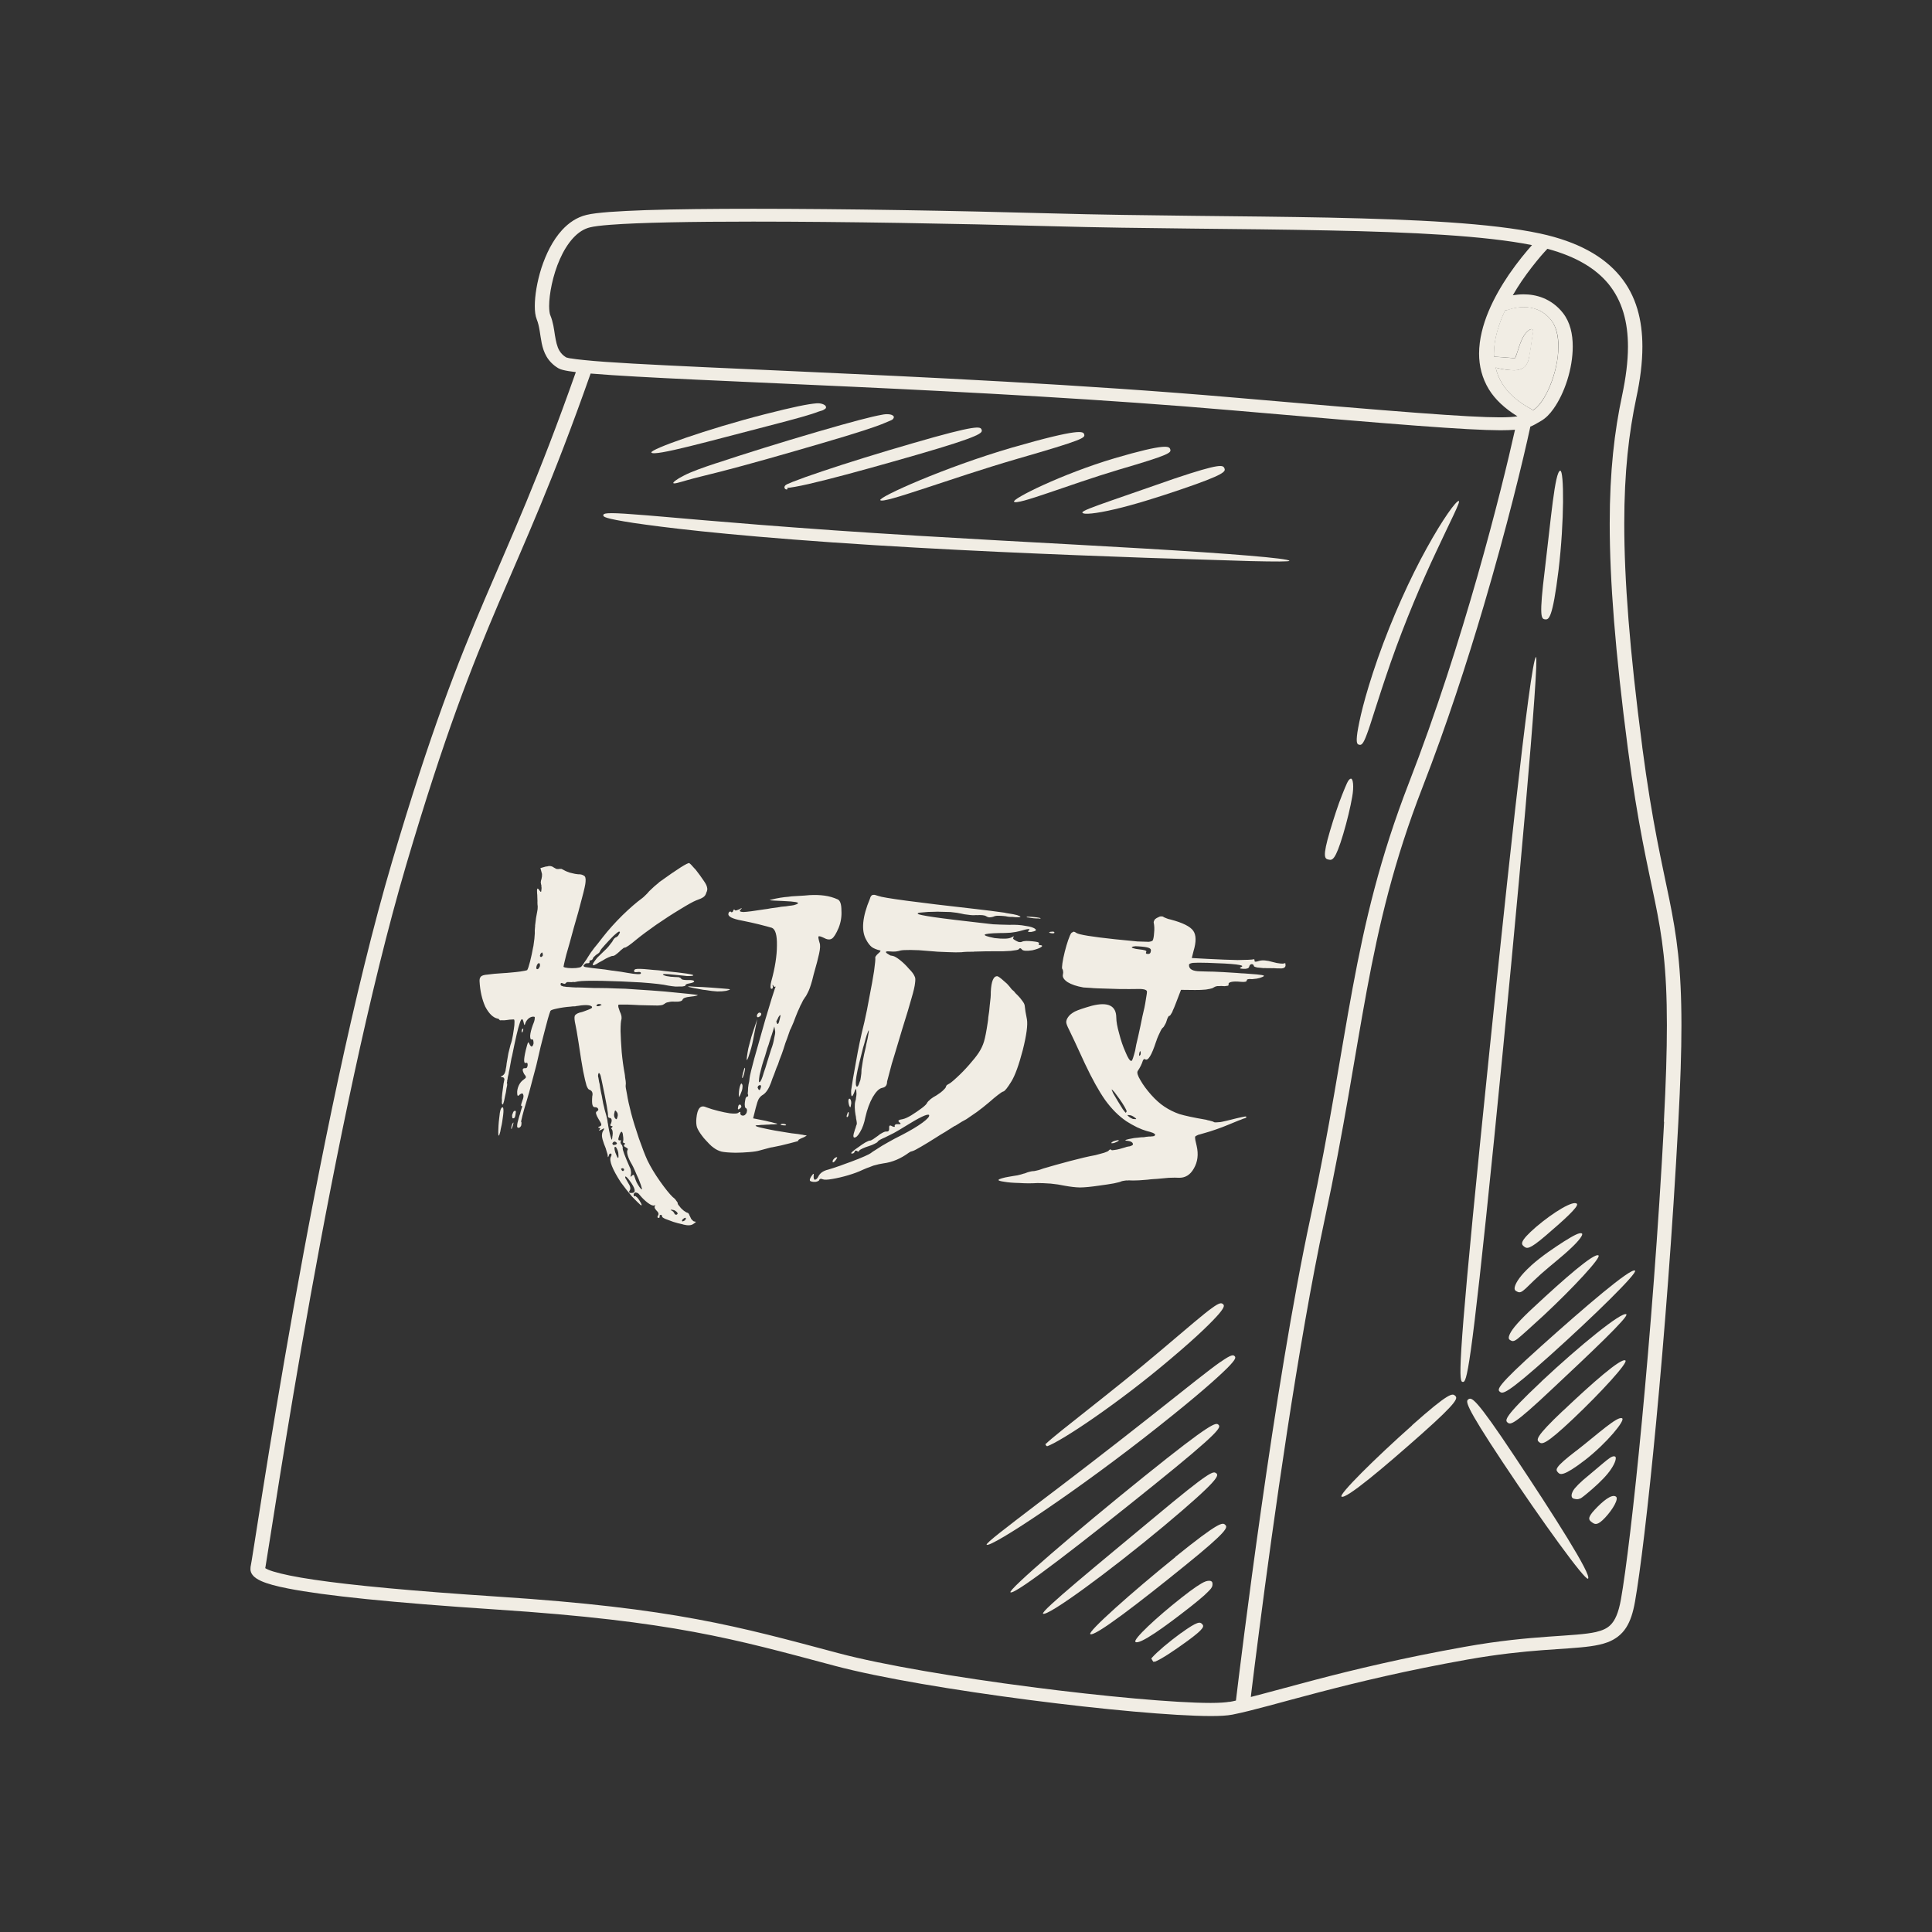 <svg width="81" height="81" viewBox="0 0 81 81" fill="none" xmlns="http://www.w3.org/2000/svg">
<rect x="0" y="0" width="81" height="81" fill="#333333" stroke="none"/>
<g clip-path="url(#clip0_216_112291)">
<path d="M64.113 14.951C64.074 15.063 64.098 15.162 63.934 15.364C63.856 15.446 63.745 15.489 63.619 15.511C63.502 15.528 63.449 15.524 63.372 15.519C63.057 15.498 62.849 15.455 62.703 15.407C62.757 15.635 62.844 15.859 62.975 16.074C63.212 16.461 63.59 16.823 64.176 17.137C64.21 17.154 64.239 17.18 64.258 17.205C64.263 17.205 64.268 17.197 64.277 17.192C64.369 17.141 64.5 17.016 64.626 16.84C64.752 16.663 64.878 16.435 64.98 16.182C65.193 15.674 65.338 15.059 65.333 14.517C65.333 14.066 65.231 13.674 65.038 13.429C64.854 13.197 64.655 13.063 64.461 12.982C64.263 12.9 64.064 12.874 63.88 12.874C63.536 12.874 63.246 12.977 63.231 12.986C63.188 13.003 63.144 13.007 63.101 13.007C62.825 13.601 62.631 14.229 62.631 14.827C62.631 14.87 62.636 14.913 62.641 14.956C62.786 14.956 63.028 14.982 63.396 15.007C63.44 15.007 63.512 15.007 63.517 15.007C63.507 15.046 63.561 14.917 63.59 14.831C63.653 14.642 63.711 14.444 63.783 14.28C63.914 13.945 64.166 13.739 64.253 13.816C64.306 13.863 64.239 14.048 64.2 14.375C64.176 14.539 64.151 14.728 64.108 14.947L64.113 14.951Z" fill="#F1EDE4"/>
<path d="M68.853 31.313C68.321 27.253 68.098 24.293 68.098 21.958C68.098 19.781 68.292 18.151 68.606 16.663C68.766 15.923 68.858 15.209 68.858 14.53C68.858 13.42 68.602 12.401 67.919 11.575C67.236 10.745 66.147 10.13 64.568 9.79C62.519 9.351 59.343 9.2 55.701 9.123C52.059 9.05 47.958 9.054 44.108 8.947C40.074 8.835 35.377 8.753 31.585 8.753C29.851 8.753 28.306 8.77 27.096 8.809C26.49 8.831 25.972 8.856 25.551 8.887C25.13 8.921 24.81 8.955 24.587 9.011C24.175 9.11 23.841 9.347 23.57 9.639C23.163 10.082 22.887 10.663 22.698 11.239C22.515 11.82 22.422 12.392 22.422 12.831C22.422 13.05 22.442 13.235 22.505 13.394C22.621 13.678 22.64 14.031 22.713 14.396C22.752 14.581 22.81 14.771 22.916 14.951C23.023 15.132 23.183 15.304 23.406 15.437C23.478 15.476 23.532 15.493 23.599 15.51C23.735 15.545 23.914 15.575 24.142 15.601C22.568 20.065 21.449 22.483 20.326 25.119C19.188 27.786 18.05 30.676 16.442 36.113C14.834 41.563 13.381 48.836 12.311 54.815C11.778 57.804 11.338 60.466 11.028 62.415C10.873 63.387 10.747 64.183 10.66 64.75C10.616 65.034 10.578 65.258 10.553 65.421C10.539 65.503 10.529 65.568 10.519 65.615C10.51 65.662 10.505 65.692 10.505 65.692L10.5 65.787C10.5 65.877 10.534 65.963 10.587 66.028C10.679 66.148 10.805 66.217 10.95 66.286C11.212 66.402 11.575 66.501 12.084 66.6C13.599 66.897 16.379 67.189 20.834 67.482C28.205 67.968 30.752 68.707 34.994 69.839C36.912 70.35 40.069 70.871 43.149 71.271C46.229 71.671 49.202 71.942 50.761 71.946C51.149 71.946 51.449 71.929 51.672 71.886C52.519 71.718 53.691 71.37 55.309 70.948C56.921 70.527 58.97 70.032 61.532 69.576C64.084 69.125 65.628 69.168 66.679 69.021C66.945 68.983 67.178 68.935 67.396 68.854C67.72 68.733 67.987 68.531 68.171 68.247C68.355 67.963 68.466 67.611 68.548 67.15C68.761 65.95 69.096 63.211 69.435 59.623C69.774 56.036 70.122 51.614 70.364 47.068C70.452 45.404 70.495 44.087 70.495 42.991C70.495 40.543 70.292 39.21 69.987 37.705C69.682 36.199 69.275 34.526 68.853 31.326V31.313ZM23.933 15.029C23.866 15.016 23.808 15.007 23.774 14.994L23.74 14.986C23.604 14.904 23.522 14.813 23.454 14.702C23.352 14.534 23.309 14.31 23.265 14.052C23.226 13.794 23.192 13.506 23.071 13.213C23.047 13.162 23.023 13.016 23.023 12.831C23.023 12.336 23.173 11.54 23.473 10.865C23.623 10.525 23.812 10.216 24.03 9.979C24.248 9.742 24.485 9.592 24.737 9.532C24.887 9.493 25.192 9.454 25.594 9.424C26.815 9.33 28.984 9.291 31.575 9.291C35.357 9.291 40.05 9.373 44.079 9.484C47.943 9.592 52.045 9.583 55.677 9.661C59.193 9.73 62.272 9.884 64.229 10.276C63.992 10.543 63.628 10.977 63.26 11.514C62.645 12.422 62.016 13.622 62.011 14.822C62.011 15.334 62.132 15.846 62.422 16.323C62.679 16.741 63.081 17.123 63.619 17.454C63.459 17.48 63.226 17.497 62.883 17.497C61.56 17.497 58.655 17.27 51.682 16.663C45.468 16.125 38.626 15.803 33.241 15.562C30.548 15.441 28.224 15.338 26.534 15.244C25.686 15.196 24.999 15.149 24.505 15.097C24.258 15.072 24.059 15.05 23.919 15.024L23.933 15.029ZM64.258 13.816C64.166 13.743 63.919 13.945 63.788 14.28C63.715 14.444 63.657 14.637 63.594 14.831C63.57 14.917 63.512 15.046 63.522 15.011C63.522 15.011 63.444 15.011 63.401 15.011C63.033 14.986 62.791 14.956 62.645 14.96C62.645 14.917 62.636 14.874 62.636 14.831C62.636 14.237 62.829 13.605 63.105 13.011C63.149 13.011 63.193 13.007 63.236 12.99C63.236 12.99 63.536 12.878 63.885 12.878C64.069 12.878 64.272 12.908 64.466 12.986C64.665 13.067 64.858 13.201 65.042 13.433C65.236 13.678 65.343 14.069 65.338 14.521C65.338 15.063 65.197 15.678 64.984 16.186C64.878 16.439 64.757 16.667 64.631 16.844C64.505 17.02 64.374 17.145 64.282 17.196C64.277 17.196 64.268 17.205 64.263 17.209C64.239 17.183 64.214 17.158 64.18 17.14C63.594 16.822 63.217 16.461 62.979 16.078C62.849 15.867 62.761 15.644 62.708 15.411C62.853 15.454 63.062 15.497 63.377 15.523C63.454 15.523 63.507 15.527 63.623 15.515C63.745 15.493 63.861 15.45 63.938 15.368C64.103 15.162 64.079 15.067 64.117 14.956C64.161 14.74 64.185 14.547 64.209 14.383C64.248 14.052 64.316 13.872 64.263 13.824L64.258 13.816ZM51.541 71.348C51.406 71.374 51.125 71.396 50.761 71.396C49.27 71.396 46.292 71.125 43.236 70.729C40.18 70.333 37.023 69.808 35.168 69.314C30.936 68.187 28.277 67.421 20.878 66.94C17.265 66.703 14.757 66.466 13.168 66.23C12.374 66.114 11.807 65.993 11.459 65.886C11.284 65.834 11.168 65.778 11.12 65.744C11.12 65.744 11.125 65.718 11.13 65.697C11.265 64.927 11.963 60.2 13.018 54.337C14.074 48.479 15.488 41.494 17.033 36.251C18.636 30.827 19.764 27.967 20.897 25.308C22.025 22.663 23.163 20.207 24.762 15.661C24.781 15.661 24.795 15.661 24.815 15.665C26.81 15.833 30.883 15.988 35.778 16.216C40.674 16.444 46.384 16.745 51.638 17.201C58.621 17.807 61.512 18.035 62.902 18.039C63.149 18.039 63.347 18.031 63.517 18.018C62.95 20.569 61.362 26.917 59.071 32.818C56.636 39.098 56.573 43.472 54.946 51.03C53.42 58.105 52.006 69.722 51.817 71.297C51.725 71.318 51.633 71.34 51.546 71.353L51.541 71.348ZM69.769 47.029C69.527 51.567 69.178 55.989 68.839 59.567C68.5 63.146 68.166 65.89 67.958 67.056C67.856 67.628 67.706 67.95 67.517 68.131C67.376 68.269 67.197 68.355 66.907 68.424C66.476 68.522 65.827 68.553 64.926 68.617C64.025 68.682 62.873 68.781 61.415 69.043C58.834 69.503 56.761 70.002 55.139 70.428C54.04 70.716 53.149 70.966 52.442 71.146C52.447 71.09 52.456 71.039 52.461 70.974C52.529 70.419 52.645 69.482 52.8 68.29C53.357 63.98 54.422 56.316 55.536 51.133C57.173 43.528 57.236 39.193 59.643 32.999C60.64 30.431 61.502 27.786 62.205 25.403C63.183 22.087 63.861 19.278 64.161 17.885C64.229 17.859 64.292 17.829 64.345 17.799C64.437 17.747 64.514 17.7 64.602 17.652C64.81 17.532 64.979 17.356 65.134 17.136C65.594 16.487 65.938 15.463 65.938 14.525C65.938 14.009 65.832 13.515 65.531 13.127C65.294 12.822 65.004 12.62 64.713 12.499C64.422 12.379 64.132 12.34 63.875 12.34C63.706 12.34 63.556 12.358 63.425 12.379C63.541 12.177 63.667 11.979 63.788 11.798C64.084 11.364 64.379 10.998 64.597 10.74C64.708 10.611 64.8 10.512 64.863 10.444L64.878 10.431C66.098 10.762 66.907 11.265 67.43 11.897C68.011 12.607 68.253 13.497 68.253 14.534C68.253 15.166 68.161 15.85 68.011 16.564C67.686 18.082 67.488 19.756 67.488 21.958C67.488 24.323 67.716 27.304 68.248 31.377C68.669 34.595 69.081 36.298 69.386 37.791C69.691 39.283 69.885 40.556 69.885 42.982C69.885 44.066 69.846 45.378 69.759 47.034L69.769 47.029Z" fill="#F1EDE4"/>
<path d="M32.219 17.855C33.406 17.549 34.04 17.369 34.306 17.261C34.369 17.24 34.432 17.218 34.505 17.197L34.602 17.137C34.626 17.111 34.65 17.081 34.616 17.025C34.582 16.969 34.442 16.896 34.239 16.909C33.87 16.939 33.27 17.059 32.059 17.369C29.653 17.984 27.236 18.844 27.309 18.973C27.41 19.154 29.827 18.47 32.219 17.855Z" fill="#F1EDE4"/>
<path d="M30.05 19.412C29.479 19.601 28.989 19.773 28.675 19.937C28.355 20.096 28.205 20.229 28.229 20.255C28.268 20.294 28.466 20.229 28.8 20.134C29.135 20.036 29.619 19.924 30.21 19.773C31.382 19.472 32.917 19.033 34.432 18.59C35.948 18.147 36.718 17.894 37.101 17.73C37.198 17.687 37.285 17.648 37.382 17.61C37.425 17.588 37.449 17.562 37.464 17.528C37.478 17.498 37.493 17.459 37.425 17.416C37.362 17.369 37.183 17.343 36.97 17.39C36.553 17.463 35.769 17.666 34.248 18.109C32.733 18.552 31.193 19.033 30.045 19.416L30.05 19.412Z" fill="#F1EDE4"/>
<path d="M33.231 20.203C33.163 20.233 33.095 20.259 33.037 20.285C32.984 20.306 32.897 20.345 32.887 20.427C32.897 20.517 32.965 20.526 32.999 20.521L33.023 20.483C32.974 20.427 32.955 20.483 33.333 20.41C33.652 20.354 34.098 20.251 34.626 20.117C35.681 19.851 37.066 19.463 38.437 19.068C41.173 18.276 41.202 18.147 41.154 18.014C41.105 17.881 40.994 17.79 38.258 18.586C36.887 18.982 35.502 19.412 34.471 19.76C33.953 19.932 33.526 20.087 33.231 20.203Z" fill="#F1EDE4"/>
<path d="M36.907 20.969C37.032 21.137 39.807 20.066 42.626 19.244C45.444 18.431 45.502 18.358 45.454 18.208C45.415 18.087 45.294 17.941 42.442 18.762C39.589 19.593 36.815 20.849 36.907 20.969Z" fill="#F1EDE4"/>
<path d="M42.51 21.033C42.636 21.201 44.747 20.337 46.907 19.691C49.067 19.059 49.11 18.982 49.062 18.835C49.023 18.715 48.921 18.569 46.723 19.214C44.524 19.868 42.423 20.917 42.515 21.033H42.51Z" fill="#F1EDE4"/>
<path d="M45.382 21.494C45.42 21.588 45.963 21.532 46.728 21.352C47.498 21.175 48.49 20.866 49.454 20.539C51.386 19.885 51.391 19.764 51.333 19.631C51.275 19.498 51.183 19.412 49.251 20.061C48.331 20.38 47.396 20.706 46.578 20.99C45.846 21.248 45.348 21.425 45.377 21.494H45.382Z" fill="#F1EDE4"/>
<path d="M34.946 22.233C30.244 21.902 27.842 21.653 26.607 21.567C25.372 21.468 25.304 21.528 25.294 21.597C25.285 21.666 25.333 21.734 26.558 21.924C27.783 22.104 30.19 22.41 34.902 22.741C39.619 23.068 44.428 23.257 48.045 23.386C49.837 23.442 51.343 23.489 52.423 23.524C53.478 23.549 54.079 23.549 54.059 23.511C54.011 23.408 51.585 23.21 47.996 22.999C44.403 22.784 39.648 22.56 34.941 22.233H34.946Z" fill="#F1EDE4"/>
<path d="M64.781 25.967C64.931 25.984 65.091 25.95 65.342 23.907C65.589 21.859 65.575 19.721 65.415 19.734C65.188 19.752 65.018 21.825 64.771 23.855C64.519 25.885 64.616 25.95 64.781 25.967Z" fill="#F1EDE4"/>
<path d="M56.989 31.224C57.066 31.24 57.144 31.231 57.307 30.782C57.48 30.338 57.723 29.454 58.311 27.759C58.904 26.065 59.623 24.376 60.219 23.117C60.804 21.857 61.243 21.026 61.162 21.004C61.057 20.978 60.491 21.756 59.814 22.986C59.133 24.211 58.367 25.892 57.763 27.608C57.168 29.324 56.987 30.233 56.91 30.703C56.842 31.174 56.908 31.207 56.985 31.223L56.989 31.224Z" fill="#F1EDE4"/>
<path d="M55.702 36.038C55.855 36.075 55.986 36.073 56.315 34.969C56.48 34.413 56.616 33.846 56.692 33.406C56.772 32.958 56.724 32.641 56.641 32.646C56.524 32.649 56.435 32.92 56.27 33.321C56.104 33.731 55.925 34.287 55.76 34.839C55.431 35.947 55.544 36.004 55.697 36.038L55.702 36.038Z" fill="#F1EDE4"/>
<path d="M43.88 60.63C43.88 60.63 43.89 60.626 43.895 60.621L43.904 60.634C44.51 60.419 46.921 58.806 49.066 56.983C50.272 55.968 50.834 55.395 51.1 55.09C51.362 54.78 51.328 54.72 51.27 54.673C51.212 54.626 51.144 54.596 50.81 54.841C50.471 55.081 49.865 55.606 48.674 56.613C46.597 58.376 44.321 60.071 43.851 60.531C43.851 60.531 43.846 60.531 43.841 60.531C43.841 60.531 43.831 60.548 43.827 60.548L43.875 60.63H43.88Z" fill="#F1EDE4"/>
<path d="M51.168 57.099C50.703 57.422 49.856 58.105 48.185 59.426C46.515 60.746 44.791 62.067 43.483 63.056C42.181 64.05 41.304 64.716 41.367 64.764C41.546 64.901 45.217 62.471 48.568 59.809C50.243 58.484 51.052 57.753 51.449 57.361C51.842 56.966 51.812 56.906 51.759 56.854C51.706 56.802 51.633 56.776 51.173 57.099H51.168Z" fill="#F1EDE4"/>
<path d="M51.086 59.735C50.98 59.632 50.825 59.602 47.968 61.903C45.11 64.204 42.234 66.678 42.365 66.759C42.553 66.88 45.498 64.579 48.35 62.282C51.202 59.985 51.188 59.843 51.086 59.735Z" fill="#F1EDE4"/>
<path d="M50.989 61.77C50.873 61.663 50.747 61.654 48.408 63.607C46.064 65.559 43.609 67.564 43.73 67.654C43.909 67.787 46.447 65.938 48.8 63.977C51.149 62.011 51.096 61.865 50.994 61.766L50.989 61.77Z" fill="#F1EDE4"/>
<path d="M49.28 65.28C47.425 66.777 45.59 68.42 45.711 68.51C45.885 68.643 47.812 67.155 49.662 65.654C51.517 64.157 51.474 64.032 51.367 63.929C51.26 63.826 51.13 63.779 49.275 65.275L49.28 65.28Z" fill="#F1EDE4"/>
<path d="M50.553 66.299C50.432 66.342 50.321 66.415 50.161 66.519C50.001 66.626 49.798 66.776 49.536 66.983C48.49 67.805 47.493 68.738 47.604 68.837C47.769 68.979 48.868 68.183 49.914 67.362C50.176 67.155 50.369 66.996 50.505 66.871C50.645 66.742 50.733 66.647 50.767 66.605C50.829 66.519 50.839 66.471 50.834 66.394C50.834 66.334 50.805 66.226 50.548 66.299H50.553Z" fill="#F1EDE4"/>
<path d="M49.507 68.471C48.999 68.841 48.51 69.258 48.297 69.499C48.297 69.499 48.277 69.525 48.268 69.534L48.355 69.676C48.355 69.676 48.374 69.663 48.389 69.654L48.403 69.676C48.708 69.555 49.265 69.177 49.803 68.785C50.524 68.256 50.481 68.174 50.398 68.088C50.316 68.002 50.234 67.947 49.512 68.471H49.507Z" fill="#F1EDE4"/>
<path d="M66.858 63.297C66.529 63.65 66.616 63.731 66.742 63.822C66.863 63.912 66.97 63.977 67.299 63.624C67.628 63.271 67.875 62.832 67.749 62.746C67.57 62.622 67.188 62.944 66.858 63.297Z" fill="#F1EDE4"/>
<path d="M66.263 62.824C66.331 62.781 66.457 62.69 66.771 62.415C67.076 62.148 67.382 61.847 67.556 61.576C67.735 61.306 67.783 61.095 67.711 61.065C67.604 61.017 67.444 61.151 67.217 61.34C66.897 61.606 66.641 61.826 66.369 62.054C66.214 62.191 66.108 62.299 66.021 62.402C65.938 62.505 65.9 62.604 65.89 62.673C65.88 62.815 65.963 62.832 66.035 62.845C66.113 62.862 66.18 62.862 66.258 62.819L66.263 62.824Z" fill="#F1EDE4"/>
<path d="M66.079 60.828C65.173 61.525 65.212 61.611 65.314 61.727C65.406 61.83 65.527 61.925 66.461 61.207C67.391 60.48 68.142 59.546 68.011 59.465C67.827 59.344 66.984 60.127 66.084 60.828H66.079Z" fill="#F1EDE4"/>
<path d="M65.531 59.142C64.345 60.264 64.413 60.368 64.529 60.462C64.645 60.557 64.771 60.604 65.953 59.486C67.129 58.372 68.263 57.129 68.147 57.039C67.972 56.91 66.723 58.015 65.536 59.142H65.531Z" fill="#F1EDE4"/>
<path d="M64.635 57.912C63.028 59.422 63.096 59.551 63.207 59.641C63.328 59.74 63.449 59.766 65.047 58.26C66.65 56.759 68.306 55.194 68.185 55.103C68.006 54.97 66.243 56.402 64.631 57.912H64.635Z" fill="#F1EDE4"/>
<path d="M64.578 56.471C62.723 58.135 62.767 58.256 62.883 58.35C62.999 58.445 63.135 58.484 64.989 56.824C66.839 55.163 68.674 53.361 68.549 53.271C68.369 53.146 66.437 54.802 64.582 56.467L64.578 56.471Z" fill="#F1EDE4"/>
<path d="M64.316 54.793C63.701 55.357 63.405 55.71 63.309 55.912C63.207 56.118 63.27 56.161 63.333 56.196C63.401 56.234 63.464 56.256 63.633 56.123C63.803 55.985 64.103 55.714 64.727 55.142C65.957 53.993 67.139 52.72 67.018 52.634C66.839 52.51 65.546 53.645 64.316 54.793Z" fill="#F1EDE4"/>
<path d="M64.195 53.06C63.73 53.477 63.566 53.765 63.517 53.92C63.469 54.079 63.532 54.114 63.599 54.148C63.667 54.183 63.735 54.208 63.861 54.109C63.992 54.015 64.171 53.804 64.602 53.417C65.033 53.034 65.522 52.66 65.856 52.337C66.2 52.019 66.384 51.765 66.326 51.718C66.239 51.649 65.963 51.804 65.57 52.049C65.183 52.299 64.665 52.639 64.195 53.056V53.06Z" fill="#F1EDE4"/>
<path d="M63.89 52.256C64.011 52.355 64.103 52.406 64.8 51.808C65.493 51.215 66.214 50.578 66.113 50.471C65.967 50.312 65.125 50.823 64.403 51.438C63.687 52.058 63.779 52.161 63.89 52.256Z" fill="#F1EDE4"/>
<path d="M64.398 27.546C64.156 27.645 63.081 37.77 62.074 47.718C61.072 57.667 61.173 57.929 61.328 57.938C61.488 57.951 61.638 57.71 62.641 47.761C63.643 37.812 64.558 27.473 64.394 27.541L64.398 27.546Z" fill="#F1EDE4"/>
<path d="M59.207 59.757C57.647 61.142 56.122 62.66 56.243 62.746C56.422 62.875 58.049 61.499 59.609 60.114C61.168 58.729 61.115 58.613 61.003 58.514C60.892 58.415 60.761 58.368 59.202 59.753L59.207 59.757Z" fill="#F1EDE4"/>
<path d="M61.575 58.66C61.44 58.733 61.372 58.849 63.008 61.314C64.645 63.779 66.457 66.278 66.578 66.187C66.757 66.054 65.139 63.521 63.498 61.056C61.861 58.591 61.706 58.587 61.57 58.66H61.575Z" fill="#F1EDE4"/>
<path d="M28.893 36.185C28.937 36.21 29.003 36.276 29.091 36.382C29.113 36.405 29.139 36.432 29.167 36.462C29.292 36.621 29.409 36.782 29.518 36.946C29.591 37.051 29.634 37.139 29.645 37.209C29.664 37.274 29.653 37.346 29.612 37.426C29.592 37.507 29.551 37.569 29.49 37.612C29.43 37.655 29.329 37.701 29.188 37.749C29.061 37.8 28.837 37.924 28.516 38.122C28.188 38.319 27.851 38.537 27.506 38.775C27.168 39.013 26.895 39.216 26.689 39.384C26.408 39.62 26.24 39.736 26.184 39.731C26.163 39.729 26.134 39.747 26.096 39.785C26.052 39.815 26.006 39.856 25.958 39.907C25.902 39.957 25.849 40.001 25.797 40.037C25.753 40.068 25.714 40.081 25.679 40.078C25.658 40.076 25.611 40.092 25.538 40.127C25.532 40.126 25.524 40.129 25.515 40.135C25.435 40.169 25.348 40.216 25.255 40.276C25.204 40.306 25.155 40.333 25.106 40.356C25.071 40.38 25.038 40.401 25.005 40.419C24.939 40.454 24.895 40.471 24.874 40.469C24.846 40.466 24.847 40.435 24.876 40.375C24.913 40.316 24.967 40.241 25.04 40.151C25.116 40.075 25.201 39.992 25.294 39.904C25.303 39.898 25.312 39.889 25.323 39.876C25.387 39.819 25.449 39.756 25.51 39.685C25.582 39.595 25.635 39.527 25.668 39.481C25.697 39.422 25.727 39.376 25.756 39.344C25.792 39.312 25.814 39.297 25.821 39.298C25.828 39.299 25.836 39.296 25.844 39.29C25.853 39.284 25.866 39.275 25.883 39.262C25.91 39.244 25.931 39.215 25.948 39.175C26.005 39.09 26.004 39.051 25.945 39.059C25.905 39.076 25.834 39.132 25.732 39.226C25.723 39.233 25.713 39.242 25.703 39.255C25.589 39.369 25.477 39.487 25.368 39.608C25.25 39.736 25.183 39.82 25.166 39.86C25.162 39.874 25.155 39.887 25.145 39.9C25.142 39.913 25.131 39.93 25.111 39.949C25.084 39.974 25.053 39.995 25.02 40.013C24.986 40.037 24.954 40.066 24.924 40.097C24.907 40.11 24.893 40.122 24.883 40.135C24.872 40.148 24.865 40.161 24.862 40.175C24.855 40.202 24.843 40.222 24.826 40.234C24.817 40.24 24.808 40.246 24.8 40.252C24.791 40.258 24.78 40.261 24.766 40.26C24.759 40.259 24.751 40.261 24.742 40.268C24.735 40.267 24.727 40.27 24.719 40.276C24.717 40.282 24.715 40.289 24.714 40.296C24.712 40.303 24.714 40.31 24.719 40.318C24.721 40.367 24.694 40.388 24.639 40.383C24.618 40.381 24.588 40.385 24.55 40.395C24.524 40.413 24.5 40.435 24.48 40.461C24.471 40.467 24.465 40.477 24.461 40.491C24.467 40.498 24.475 40.509 24.485 40.524C24.51 40.541 24.574 40.554 24.679 40.564C24.768 40.58 24.906 40.597 25.095 40.616C25.269 40.633 25.456 40.658 25.654 40.692C25.675 40.694 25.696 40.696 25.717 40.698C25.959 40.729 26.156 40.759 26.306 40.788C26.675 40.852 26.863 40.86 26.868 40.812C26.881 40.757 26.832 40.739 26.721 40.755C26.61 40.772 26.566 40.747 26.59 40.68C26.595 40.659 26.613 40.644 26.645 40.633C26.683 40.623 26.745 40.618 26.83 40.62C26.922 40.622 27.052 40.631 27.22 40.648C27.268 40.653 27.324 40.658 27.387 40.664C27.528 40.671 27.688 40.687 27.868 40.712C28.698 40.794 29.097 40.854 29.066 40.893C29.047 40.912 28.998 40.921 28.92 40.92C28.847 40.927 28.762 40.922 28.666 40.906C28.562 40.895 28.45 40.884 28.332 40.873C28.22 40.862 28.119 40.852 28.028 40.843C27.782 40.825 27.728 40.844 27.864 40.9C27.916 40.919 27.977 40.932 28.047 40.938C28.101 40.951 28.154 40.956 28.204 40.954C28.225 40.956 28.246 40.958 28.267 40.96C28.345 40.961 28.409 40.964 28.458 40.969C28.496 40.986 28.525 41 28.544 41.008C28.542 41.015 28.545 41.019 28.552 41.02C28.568 41.07 28.666 41.094 28.845 41.09C29.004 41.085 29.089 41.101 29.102 41.137C29.114 41.173 29.045 41.204 28.896 41.231C28.873 41.236 28.85 41.241 28.828 41.245C28.812 41.251 28.797 41.256 28.781 41.262C28.748 41.279 28.732 41.299 28.734 41.32C28.738 41.334 28.695 41.347 28.606 41.359C28.528 41.359 28.431 41.359 28.316 41.362C28.205 41.351 28.104 41.338 28.015 41.322C27.806 41.273 27.428 41.229 26.881 41.189C26.331 41.156 25.79 41.134 25.257 41.123C24.731 41.113 24.39 41.121 24.233 41.147C24.188 41.157 24.139 41.166 24.087 41.175C24.08 41.174 24.073 41.173 24.066 41.172C24.059 41.172 24.048 41.171 24.034 41.169C23.982 41.178 23.935 41.181 23.893 41.176C23.851 41.172 23.812 41.172 23.776 41.175C23.76 41.181 23.747 41.19 23.737 41.203C23.728 41.209 23.719 41.215 23.711 41.221C23.706 41.241 23.692 41.251 23.672 41.248C23.651 41.246 23.627 41.241 23.601 41.231C23.531 41.196 23.499 41.211 23.505 41.274C23.499 41.294 23.506 41.309 23.526 41.318C23.536 41.333 23.559 41.342 23.594 41.345C23.599 41.353 23.609 41.357 23.623 41.359C23.637 41.36 23.654 41.362 23.675 41.364C23.722 41.375 23.778 41.381 23.842 41.38C23.926 41.389 24.031 41.395 24.159 41.401C24.188 41.397 24.22 41.397 24.255 41.4C24.297 41.404 24.343 41.405 24.394 41.403C24.535 41.41 24.705 41.417 24.904 41.422C24.968 41.422 25.039 41.422 25.118 41.423C25.332 41.423 25.573 41.429 25.842 41.442C26.056 41.442 26.349 41.457 26.72 41.487C27.093 41.51 27.476 41.537 27.868 41.569C28.265 41.608 28.597 41.641 28.862 41.667C29.134 41.694 29.264 41.713 29.254 41.726C29.245 41.732 29.23 41.738 29.207 41.743C29.192 41.748 29.169 41.753 29.139 41.757C29.101 41.767 29.06 41.773 29.017 41.776C28.987 41.78 28.957 41.784 28.928 41.788C28.752 41.806 28.649 41.844 28.62 41.904C28.603 41.972 28.492 42.003 28.286 41.996C28.195 41.987 28.112 41.993 28.035 42.014C27.954 42.026 27.898 42.049 27.869 42.081C27.843 42.099 27.809 42.117 27.77 42.134C27.731 42.144 27.669 42.151 27.581 42.157C27.496 42.155 27.368 42.153 27.197 42.15C27.155 42.146 27.106 42.145 27.048 42.146C26.905 42.146 26.736 42.139 26.539 42.127C26.384 42.119 26.245 42.115 26.123 42.117C26.01 42.113 25.944 42.117 25.927 42.129C25.918 42.136 25.918 42.167 25.925 42.223C25.941 42.273 25.961 42.335 25.986 42.407C26.02 42.473 26.043 42.538 26.055 42.602C26.061 42.665 26.061 42.707 26.056 42.727C26.03 42.801 26.018 42.967 26.017 43.225C26.024 43.483 26.04 43.777 26.065 44.107C26.096 44.438 26.138 44.741 26.19 45.018C26.199 45.068 26.205 45.117 26.207 45.166C26.214 45.222 26.223 45.276 26.232 45.325C26.241 45.403 26.241 45.459 26.233 45.492C26.222 45.533 26.241 45.66 26.287 45.874C26.32 46.086 26.378 46.353 26.462 46.675C26.539 46.968 26.647 47.32 26.787 47.731C26.929 48.135 27.049 48.443 27.146 48.654C27.278 48.925 27.452 49.214 27.668 49.521C27.89 49.835 28.07 50.059 28.208 50.191C28.275 50.239 28.323 50.289 28.353 50.341C28.391 50.386 28.412 50.42 28.413 50.441C28.407 50.468 28.431 50.512 28.488 50.573C28.535 50.641 28.595 50.702 28.666 50.758C28.745 50.815 28.798 50.844 28.826 50.847C28.833 50.848 28.843 50.852 28.855 50.86C28.866 50.875 28.876 50.89 28.887 50.905C28.899 50.941 28.918 50.981 28.942 51.026C28.958 51.076 28.984 51.117 29.019 51.148C29.052 51.186 29.079 51.206 29.1 51.209C29.156 51.214 29.179 51.223 29.168 51.236C29.167 51.243 29.157 51.252 29.14 51.265C29.122 51.277 29.101 51.292 29.075 51.31C28.986 51.378 28.848 51.389 28.66 51.343C28.645 51.341 28.629 51.336 28.61 51.327C28.481 51.301 28.353 51.267 28.228 51.227C28.09 51.178 27.975 51.136 27.884 51.099C27.795 51.055 27.753 51.023 27.758 51.003C27.762 50.989 27.761 50.979 27.756 50.971C27.756 50.971 27.753 50.968 27.748 50.96C27.742 50.953 27.737 50.945 27.732 50.938C27.725 50.937 27.714 50.936 27.701 50.934C27.701 50.934 27.697 50.934 27.69 50.934C27.681 50.94 27.674 50.942 27.667 50.942C27.667 50.942 27.666 50.945 27.664 50.952C27.654 50.965 27.649 50.982 27.651 51.003C27.657 51.01 27.658 51.017 27.657 51.024C27.655 51.031 27.653 51.038 27.651 51.045C27.643 51.051 27.635 51.053 27.628 51.053C27.626 51.059 27.619 51.062 27.605 51.061C27.577 51.058 27.565 51.047 27.57 51.026C27.565 51.019 27.564 51.008 27.568 50.995C27.569 50.988 27.575 50.978 27.586 50.965C27.631 50.9 27.609 50.828 27.522 50.75C27.488 50.712 27.465 50.678 27.451 50.649C27.449 50.628 27.446 50.61 27.442 50.596C27.446 50.582 27.452 50.572 27.46 50.566C27.492 50.527 27.483 50.52 27.434 50.542C27.373 50.557 27.282 50.521 27.162 50.432C27.036 50.336 26.924 50.227 26.825 50.106C26.794 50.061 26.759 50.03 26.72 50.012C26.713 50.012 26.71 50.011 26.71 50.011C26.69 50.002 26.674 49.997 26.66 49.996C26.646 49.995 26.635 49.997 26.626 50.003C26.603 50.008 26.584 50.027 26.569 50.06C26.562 50.087 26.563 50.112 26.572 50.134C26.588 50.156 26.608 50.161 26.632 50.15C26.641 50.144 26.648 50.145 26.653 50.152C26.665 50.16 26.677 50.172 26.687 50.187C26.694 50.187 26.7 50.191 26.706 50.199C26.741 50.23 26.776 50.276 26.811 50.335C26.918 50.506 26.932 50.566 26.851 50.516C26.781 50.454 26.664 50.338 26.499 50.168C26.345 49.986 26.187 49.786 26.027 49.568C25.672 49.017 25.532 48.662 25.608 48.503C25.618 48.49 25.625 48.476 25.629 48.463C25.632 48.449 25.636 48.436 25.639 48.422C25.644 48.402 25.638 48.384 25.62 48.368C25.615 48.361 25.605 48.359 25.589 48.365C25.582 48.364 25.574 48.367 25.565 48.373C25.557 48.379 25.547 48.389 25.537 48.401C25.533 48.415 25.53 48.429 25.527 48.442C25.497 48.53 25.482 48.535 25.48 48.459C25.481 48.424 25.465 48.36 25.431 48.266C25.419 48.23 25.407 48.19 25.397 48.147C25.375 48.09 25.352 48.028 25.325 47.963C25.274 47.825 25.244 47.714 25.237 47.63C25.236 47.546 25.25 47.478 25.277 47.425C25.279 47.418 25.284 47.412 25.293 47.406C25.32 47.353 25.332 47.322 25.326 47.315C25.323 47.301 25.283 47.318 25.206 47.366C25.116 47.413 25.091 47.414 25.131 47.369C25.179 47.318 25.175 47.29 25.12 47.284C25.057 47.278 25.066 47.258 25.145 47.224C25.192 47.208 25.214 47.179 25.21 47.136C25.2 47.094 25.161 47.02 25.094 46.916C24.988 46.738 24.961 46.635 25.011 46.605C25.053 46.581 25.077 46.556 25.084 46.528C25.084 46.528 25.085 46.525 25.086 46.518C25.081 46.511 25.077 46.5 25.073 46.486C25.069 46.471 25.061 46.46 25.049 46.452C25.02 46.428 24.983 46.417 24.939 46.42C24.889 46.422 24.855 46.387 24.837 46.316C24.819 46.245 24.817 46.123 24.832 45.95C24.835 45.936 24.838 45.926 24.84 45.919C24.855 45.802 24.813 45.725 24.715 45.688C24.674 45.683 24.631 45.623 24.589 45.508C24.553 45.393 24.507 45.193 24.449 44.909C24.397 44.632 24.333 44.232 24.256 43.709C24.227 43.539 24.202 43.383 24.18 43.242C24.157 43.107 24.14 43.019 24.129 42.976C24.084 42.783 24.074 42.654 24.098 42.586C24.137 42.514 24.24 42.461 24.405 42.428C24.43 42.417 24.453 42.409 24.476 42.404C24.538 42.382 24.597 42.36 24.653 42.338C24.724 42.31 24.773 42.287 24.799 42.269C24.846 42.225 24.823 42.188 24.73 42.157C24.643 42.135 24.518 42.133 24.357 42.152C24.32 42.155 24.279 42.162 24.234 42.171C24.19 42.174 24.149 42.18 24.111 42.191C24.033 42.19 23.971 42.194 23.926 42.203C23.722 42.218 23.533 42.245 23.359 42.283C23.194 42.316 23.1 42.348 23.077 42.381C23.017 42.535 22.934 42.827 22.827 43.255C22.719 43.655 22.608 44.114 22.493 44.632C22.484 44.666 22.476 44.7 22.467 44.734C22.426 44.897 22.368 45.118 22.291 45.396C22.223 45.668 22.151 45.925 22.076 46.169C22.001 46.412 21.943 46.615 21.902 46.779C21.86 46.949 21.842 47.034 21.849 47.035C21.856 47.035 21.858 47.039 21.857 47.046C21.864 47.046 21.866 47.054 21.862 47.067C21.866 47.081 21.865 47.099 21.86 47.119C21.856 47.133 21.856 47.15 21.858 47.171C21.851 47.198 21.833 47.228 21.803 47.26C21.777 47.278 21.754 47.286 21.733 47.284C21.691 47.28 21.674 47.247 21.683 47.185C21.682 47.13 21.705 47.024 21.751 46.868C21.766 46.807 21.784 46.749 21.805 46.696C21.815 46.655 21.825 46.614 21.836 46.574C21.866 46.479 21.883 46.428 21.884 46.422C21.893 46.416 21.898 46.409 21.9 46.402C21.901 46.395 21.9 46.388 21.895 46.381C21.887 46.38 21.884 46.38 21.884 46.38C21.879 46.372 21.869 46.368 21.855 46.367C21.848 46.366 21.846 46.345 21.85 46.303C21.86 46.262 21.876 46.212 21.898 46.151C21.95 46.031 21.962 45.942 21.933 45.883C21.912 45.825 21.861 45.831 21.779 45.899C21.719 45.97 21.687 45.953 21.685 45.848C21.675 45.743 21.696 45.633 21.745 45.52C21.794 45.413 21.857 45.332 21.935 45.277C22.004 45.228 22.041 45.194 22.047 45.173C22.055 45.139 22.034 45.096 21.983 45.042C21.879 44.857 21.893 44.772 22.026 44.785C22.082 44.79 22.114 44.748 22.122 44.658C22.123 44.624 22.12 44.596 22.111 44.574C22.104 44.573 22.101 44.569 22.103 44.562C22.096 44.562 22.089 44.561 22.082 44.56C22.077 44.553 22.07 44.552 22.061 44.558C21.953 44.617 21.947 44.443 22.042 44.034C22.088 43.851 22.118 43.746 22.132 43.719C22.147 43.686 22.168 43.702 22.195 43.767C22.204 43.789 22.213 43.807 22.224 43.822C22.234 43.837 22.246 43.849 22.258 43.857C22.27 43.865 22.279 43.873 22.284 43.88C22.291 43.881 22.299 43.878 22.308 43.872C22.335 43.847 22.355 43.811 22.367 43.763C22.372 43.715 22.369 43.669 22.358 43.627C22.348 43.584 22.327 43.568 22.296 43.578C22.249 43.595 22.226 43.544 22.227 43.425C22.235 43.308 22.273 43.155 22.341 42.967C22.393 42.846 22.419 42.758 22.418 42.703C22.432 42.648 22.417 42.622 22.373 42.625C22.311 42.619 22.244 42.64 22.175 42.689C22.113 42.739 22.064 42.803 22.03 42.884C22.015 42.945 22 42.975 21.986 42.973C21.979 42.973 21.968 42.933 21.951 42.855C21.91 42.677 21.857 42.689 21.792 42.892C21.72 43.093 21.612 43.553 21.469 44.27C21.462 44.297 21.453 44.331 21.443 44.372C21.411 44.557 21.383 44.714 21.357 44.844C21.34 44.912 21.328 44.974 21.322 45.029C21.313 45.063 21.305 45.097 21.296 45.131C21.286 45.172 21.281 45.206 21.281 45.234C21.276 45.254 21.271 45.275 21.266 45.295C21.262 45.308 21.262 45.326 21.264 45.347C21.26 45.361 21.258 45.371 21.256 45.377C21.254 45.384 21.252 45.394 21.248 45.408C21.253 45.416 21.259 45.423 21.264 45.431C21.264 45.431 21.263 45.434 21.262 45.441C21.267 45.476 21.258 45.541 21.234 45.636C21.224 45.733 21.204 45.843 21.173 45.965C21.118 46.273 21.075 46.373 21.044 46.266C21.037 46.237 21.037 46.195 21.044 46.14C21.045 46.105 21.044 46.067 21.04 46.025C21.048 45.907 21.063 45.776 21.085 45.632C21.1 45.487 21.121 45.361 21.148 45.252C21.146 45.231 21.137 45.209 21.122 45.187C21.116 45.179 21.107 45.175 21.093 45.173C21.087 45.166 21.078 45.161 21.064 45.16C20.973 45.151 20.975 45.13 21.069 45.098C21.095 45.079 21.118 45.057 21.139 45.032C21.161 44.999 21.181 44.949 21.198 44.881C21.198 44.853 21.203 44.819 21.213 44.778C21.225 44.73 21.234 44.665 21.241 44.582C21.266 44.452 21.29 44.312 21.314 44.161C21.349 44.018 21.379 43.899 21.403 43.804C21.446 43.69 21.479 43.557 21.503 43.406C21.516 43.324 21.529 43.245 21.54 43.17C21.549 43.108 21.557 43.046 21.565 42.984C21.575 42.86 21.573 42.783 21.559 42.754C21.555 42.739 21.524 42.736 21.465 42.744C21.4 42.745 21.331 42.752 21.256 42.765C21.174 42.778 21.102 42.782 21.039 42.775C21.009 42.779 20.984 42.78 20.963 42.778C20.951 42.77 20.942 42.762 20.937 42.755C20.933 42.74 20.922 42.729 20.903 42.72C20.897 42.713 20.891 42.709 20.884 42.708C20.877 42.707 20.87 42.706 20.863 42.706C20.673 42.666 20.5 42.499 20.345 42.205C20.208 41.899 20.128 41.547 20.106 41.147C20.101 41.056 20.117 40.992 20.155 40.954C20.189 40.901 20.29 40.87 20.457 40.858C20.591 40.837 20.811 40.816 21.116 40.798C21.159 40.795 21.203 40.792 21.246 40.79C21.305 40.782 21.36 40.777 21.411 40.775C21.564 40.762 21.7 40.748 21.818 40.731C21.982 40.706 22.076 40.687 22.1 40.675C22.135 40.623 22.176 40.502 22.223 40.312C22.273 40.114 22.317 39.91 22.355 39.698C22.357 39.691 22.36 39.681 22.363 39.667C22.398 39.441 22.418 39.262 22.422 39.13C22.415 39.073 22.42 38.969 22.436 38.818C22.433 38.803 22.433 38.786 22.439 38.766C22.457 38.579 22.485 38.394 22.524 38.21C22.538 38.155 22.544 38.086 22.544 38.003C22.536 37.946 22.532 37.89 22.532 37.834C22.535 37.793 22.535 37.751 22.531 37.709C22.527 37.639 22.525 37.576 22.525 37.52C22.523 37.499 22.521 37.478 22.519 37.457C22.519 37.429 22.518 37.405 22.516 37.384C22.513 37.342 22.514 37.307 22.521 37.28C22.523 37.273 22.523 37.269 22.523 37.269C22.532 37.263 22.537 37.26 22.537 37.26C22.538 37.254 22.539 37.25 22.539 37.25C22.546 37.251 22.552 37.255 22.558 37.262C22.564 37.263 22.57 37.267 22.576 37.275C22.581 37.282 22.586 37.29 22.592 37.297C22.597 37.304 22.602 37.312 22.608 37.319C22.613 37.327 22.618 37.334 22.623 37.342C22.636 37.35 22.644 37.358 22.649 37.365C22.655 37.373 22.657 37.38 22.655 37.387C22.662 37.388 22.669 37.388 22.676 37.389C22.684 37.383 22.689 37.38 22.689 37.38C22.691 37.373 22.691 37.37 22.691 37.37C22.706 37.281 22.709 37.215 22.698 37.172C22.701 37.13 22.696 37.095 22.682 37.066C22.68 37.045 22.676 37.016 22.671 36.981C22.672 36.974 22.675 36.964 22.678 36.95C22.678 36.922 22.686 36.892 22.701 36.859C22.722 36.777 22.729 36.705 22.724 36.641L22.657 36.395L22.876 36.333C22.892 36.327 22.91 36.325 22.931 36.328C22.978 36.311 23.022 36.305 23.064 36.309C23.12 36.315 23.169 36.334 23.21 36.366C23.247 36.39 23.285 36.411 23.323 36.429C23.351 36.432 23.372 36.434 23.386 36.435C23.407 36.437 23.425 36.435 23.441 36.43C23.471 36.426 23.506 36.426 23.548 36.43C23.555 36.431 23.561 36.435 23.566 36.443C23.593 36.452 23.618 36.465 23.642 36.481C23.649 36.482 23.659 36.486 23.671 36.495C23.696 36.511 23.734 36.529 23.787 36.548C23.844 36.574 23.911 36.595 23.986 36.609C24.066 36.631 24.148 36.646 24.232 36.654C24.333 36.65 24.414 36.669 24.475 36.71C24.54 36.737 24.564 36.823 24.55 36.968C24.547 37.065 24.497 37.294 24.4 37.653C24.308 38.02 24.195 38.43 24.06 38.884C23.937 39.345 23.83 39.728 23.74 40.033C23.662 40.346 23.623 40.512 23.625 40.533C23.648 40.557 23.712 40.573 23.817 40.584C23.921 40.594 24.032 40.594 24.148 40.585C24.258 40.575 24.33 40.558 24.365 40.533C24.367 40.527 24.372 40.52 24.381 40.514C24.4 40.495 24.432 40.453 24.477 40.388C24.49 40.361 24.508 40.335 24.528 40.309C24.572 40.251 24.612 40.189 24.65 40.123C24.674 40.083 24.697 40.047 24.72 40.015C24.756 39.956 24.795 39.9 24.836 39.849C24.892 39.77 24.934 39.715 24.963 39.683C24.976 39.664 24.996 39.638 25.026 39.606C25.045 39.587 25.066 39.561 25.088 39.529C25.15 39.451 25.213 39.37 25.277 39.286C25.509 38.989 25.782 38.684 26.095 38.374C26.407 38.071 26.685 37.83 26.929 37.652C26.955 37.634 26.997 37.596 27.054 37.539C27.11 37.489 27.163 37.431 27.215 37.367C27.272 37.31 27.342 37.243 27.426 37.168C27.49 37.112 27.553 37.059 27.615 37.009C27.626 36.996 27.635 36.987 27.644 36.981C28.419 36.423 28.839 36.158 28.904 36.186L28.893 36.185ZM22.725 39.933C22.718 39.932 22.71 39.938 22.699 39.951C22.691 39.957 22.681 39.967 22.671 39.98C22.66 39.992 22.651 40.016 22.642 40.05C22.641 40.057 22.638 40.067 22.635 40.081C22.64 40.088 22.645 40.096 22.651 40.103C22.663 40.111 22.672 40.119 22.677 40.127C22.684 40.127 22.692 40.124 22.7 40.118C22.709 40.112 22.718 40.106 22.726 40.1C22.735 40.094 22.745 40.084 22.755 40.072C22.76 40.051 22.76 40.023 22.754 39.988C22.749 39.98 22.747 39.973 22.749 39.966C22.74 39.945 22.732 39.933 22.725 39.933ZM22.603 40.38C22.596 40.38 22.584 40.382 22.569 40.387C22.56 40.394 22.55 40.403 22.54 40.416C22.521 40.435 22.506 40.465 22.496 40.506C22.489 40.533 22.485 40.564 22.484 40.599C22.493 40.62 22.508 40.632 22.528 40.634C22.535 40.635 22.543 40.632 22.552 40.626C22.561 40.62 22.569 40.614 22.578 40.608C22.597 40.589 22.609 40.569 22.614 40.549C22.625 40.536 22.631 40.526 22.632 40.519C22.642 40.478 22.643 40.447 22.634 40.425C22.631 40.411 22.626 40.4 22.621 40.393C22.623 40.386 22.617 40.382 22.603 40.38ZM30.321 41.445C30.504 41.456 30.598 41.469 30.601 41.483C30.613 41.491 30.562 41.511 30.447 41.541C30.35 41.559 30.226 41.568 30.076 41.567C29.942 41.561 29.772 41.541 29.566 41.506C29.538 41.504 29.511 41.501 29.483 41.498C29.34 41.47 29.217 41.447 29.114 41.43C29.081 41.42 29.05 41.414 29.022 41.411C28.9 41.385 28.84 41.368 28.841 41.362C28.866 41.35 28.965 41.353 29.14 41.37C29.317 41.374 29.543 41.386 29.817 41.406C30.027 41.42 30.196 41.433 30.321 41.445ZM25.132 42.093C25.105 42.09 25.078 42.094 25.054 42.106C25.045 42.112 25.037 42.118 25.028 42.124C25.019 42.13 25.014 42.137 25.012 42.144C25.011 42.15 25.009 42.157 25.007 42.164C25.013 42.172 25.018 42.179 25.023 42.186C25.044 42.188 25.069 42.188 25.099 42.184C25.129 42.179 25.156 42.168 25.182 42.15C25.198 42.145 25.206 42.142 25.206 42.142C25.215 42.136 25.219 42.133 25.219 42.133C25.221 42.126 25.218 42.122 25.211 42.121C25.213 42.115 25.207 42.111 25.193 42.109C25.173 42.1 25.153 42.095 25.132 42.093ZM21.937 43.125C21.943 43.133 21.938 43.164 21.925 43.218C21.897 43.299 21.88 43.311 21.873 43.255C21.869 43.24 21.869 43.226 21.872 43.213C21.876 43.199 21.878 43.189 21.88 43.182C21.884 43.169 21.886 43.158 21.888 43.152C21.896 43.146 21.905 43.139 21.914 43.133C21.922 43.127 21.927 43.124 21.927 43.124C21.934 43.125 21.937 43.125 21.937 43.125ZM25.116 44.985C25.116 44.985 25.113 44.985 25.106 44.984C25.097 44.99 25.087 45.014 25.077 45.055C25.07 45.082 25.072 45.12 25.081 45.17C25.088 45.17 25.09 45.174 25.088 45.181C25.092 45.223 25.102 45.283 25.118 45.362C25.125 45.39 25.133 45.419 25.14 45.447C25.154 45.56 25.176 45.688 25.205 45.83C25.223 45.901 25.237 45.972 25.248 46.043C25.264 46.121 25.278 46.196 25.289 46.267C25.303 46.324 25.315 46.374 25.326 46.416C25.342 46.495 25.358 46.559 25.374 46.609C25.385 46.652 25.397 46.692 25.409 46.728C25.42 46.77 25.43 46.813 25.441 46.856C25.463 46.942 25.474 47.009 25.476 47.058C25.487 47.101 25.494 47.144 25.498 47.186C25.518 47.278 25.531 47.353 25.539 47.409C25.558 47.502 25.58 47.587 25.603 47.666C25.631 47.753 25.646 47.792 25.648 47.786C25.655 47.786 25.663 47.756 25.671 47.694C25.669 47.673 25.672 47.645 25.681 47.611C25.691 47.543 25.692 47.483 25.683 47.434C25.677 47.426 25.675 47.419 25.677 47.412C25.672 47.377 25.663 47.355 25.651 47.347C25.644 47.346 25.636 47.335 25.627 47.313C25.629 47.306 25.63 47.3 25.632 47.293C25.641 47.287 25.65 47.277 25.66 47.264C25.68 47.245 25.686 47.232 25.681 47.225C25.676 47.217 25.663 47.212 25.642 47.21C25.635 47.21 25.625 47.209 25.61 47.207C25.605 47.2 25.6 47.192 25.595 47.185C25.589 47.177 25.587 47.174 25.587 47.174C25.588 47.167 25.59 47.16 25.592 47.153C25.633 47.074 25.65 47.006 25.643 46.949C25.634 46.9 25.608 46.873 25.567 46.869C25.56 46.868 25.549 46.867 25.535 46.865C25.523 46.857 25.514 46.849 25.509 46.842C25.504 46.834 25.498 46.827 25.493 46.819C25.49 46.805 25.489 46.795 25.49 46.788C25.506 46.699 25.418 46.206 25.228 45.31C25.215 45.246 25.202 45.185 25.188 45.128C25.184 45.114 25.18 45.1 25.177 45.085C25.173 45.071 25.169 45.06 25.164 45.053C25.144 45.016 25.128 44.993 25.116 44.985ZM25.795 46.557C25.777 46.569 25.765 46.606 25.756 46.668C25.748 46.702 25.744 46.733 25.744 46.761C25.749 46.768 25.751 46.775 25.749 46.782C25.751 46.803 25.754 46.821 25.757 46.835C25.768 46.85 25.778 46.865 25.789 46.88C25.829 46.947 25.861 46.936 25.883 46.847C25.888 46.827 25.892 46.81 25.895 46.797C25.901 46.776 25.902 46.755 25.9 46.734C25.897 46.72 25.894 46.702 25.892 46.681C25.882 46.666 25.875 46.652 25.871 46.637C25.834 46.585 25.809 46.558 25.795 46.557ZM21.058 46.424C21.097 46.413 21.113 46.478 21.107 46.617C21.102 46.693 21.094 46.769 21.082 46.844C21.074 46.906 21.064 46.971 21.054 47.04C21.044 47.108 21.032 47.173 21.016 47.234C20.998 47.309 20.984 47.378 20.976 47.439C20.945 47.562 20.924 47.619 20.912 47.611C20.891 47.609 20.885 47.517 20.894 47.337C20.898 47.15 20.919 46.925 20.955 46.664C20.977 46.52 21.012 46.44 21.058 46.424ZM21.6 46.571C21.627 46.581 21.634 46.606 21.624 46.647C21.621 46.688 21.615 46.726 21.607 46.76C21.605 46.767 21.602 46.777 21.599 46.791C21.597 46.797 21.596 46.804 21.594 46.811C21.592 46.818 21.59 46.828 21.586 46.841C21.585 46.848 21.579 46.855 21.571 46.861C21.562 46.867 21.553 46.873 21.545 46.879C21.536 46.885 21.525 46.888 21.511 46.886C21.488 46.891 21.476 46.869 21.474 46.82C21.463 46.777 21.471 46.729 21.499 46.676C21.513 46.622 21.535 46.589 21.566 46.578C21.575 46.572 21.579 46.569 21.579 46.569C21.586 46.57 21.593 46.571 21.6 46.571ZM26.064 47.45C26.043 47.449 26.025 47.464 26.009 47.497C25.987 47.53 25.968 47.577 25.953 47.638C25.907 47.766 25.918 47.823 25.985 47.808C26.015 47.804 26.032 47.806 26.038 47.814C26.045 47.814 26.043 47.821 26.032 47.834C26.02 47.854 26.015 47.877 26.015 47.905C26.02 47.913 26.024 47.924 26.028 47.938C26.032 47.952 26.038 47.967 26.049 47.982C26.054 47.989 26.061 47.993 26.067 47.994C26.083 48.017 26.092 48.038 26.094 48.059C26.108 48.089 26.113 48.114 26.108 48.134C26.089 48.181 26.193 48.463 26.421 48.98C26.432 48.995 26.438 49.013 26.44 49.034C26.447 49.062 26.451 49.087 26.453 49.108C26.462 49.158 26.462 49.203 26.451 49.244C26.419 49.345 26.433 49.361 26.494 49.29C26.521 49.265 26.546 49.253 26.567 49.255C26.579 49.264 26.59 49.289 26.601 49.332C26.605 49.346 26.609 49.357 26.614 49.365C26.634 49.429 26.659 49.498 26.691 49.571C26.73 49.644 26.77 49.711 26.813 49.771C26.855 49.831 26.886 49.862 26.907 49.864C26.921 49.865 26.914 49.822 26.886 49.736C26.877 49.714 26.869 49.689 26.862 49.661C26.835 49.595 26.805 49.516 26.771 49.422C26.715 49.305 26.665 49.192 26.62 49.083C26.566 48.959 26.523 48.871 26.493 48.82C26.412 48.686 26.354 48.562 26.319 48.447C26.285 48.326 26.283 48.245 26.314 48.207C26.323 48.2 26.325 48.194 26.32 48.186C26.321 48.179 26.32 48.169 26.317 48.155C26.31 48.154 26.304 48.15 26.298 48.142C26.281 48.127 26.262 48.114 26.243 48.105C26.224 48.097 26.208 48.088 26.196 48.08C26.184 48.072 26.175 48.064 26.17 48.056C26.154 48.034 26.156 48.013 26.175 47.994C26.183 47.988 26.189 47.982 26.19 47.975C26.201 47.962 26.207 47.952 26.208 47.945C26.203 47.938 26.197 47.934 26.19 47.933C26.192 47.926 26.186 47.922 26.172 47.921C26.165 47.92 26.158 47.919 26.151 47.919C26.144 47.918 26.137 47.914 26.132 47.907C26.127 47.899 26.122 47.892 26.116 47.884C26.12 47.87 26.122 47.86 26.124 47.853C26.134 47.813 26.137 47.761 26.131 47.697C26.125 47.634 26.118 47.578 26.109 47.528C26.093 47.478 26.078 47.452 26.064 47.45ZM21.52 47.065C21.535 47.059 21.528 47.104 21.497 47.198C21.458 47.327 21.437 47.367 21.435 47.318C21.433 47.297 21.434 47.279 21.437 47.266C21.442 47.245 21.448 47.221 21.455 47.194C21.464 47.16 21.475 47.13 21.489 47.103C21.497 47.097 21.503 47.091 21.504 47.084C21.506 47.077 21.507 47.074 21.507 47.074C21.515 47.068 21.52 47.065 21.52 47.065ZM25.769 47.86C25.753 47.866 25.737 47.871 25.722 47.877C25.713 47.883 25.704 47.892 25.693 47.905C25.683 47.918 25.676 47.931 25.672 47.945C25.676 47.959 25.683 47.974 25.694 47.989C25.699 47.996 25.705 48 25.712 48.001C25.719 48.002 25.726 48.002 25.733 48.003C25.747 48.004 25.765 48.003 25.788 47.998C25.797 47.992 25.804 47.989 25.811 47.99C25.876 47.961 25.881 47.927 25.826 47.887C25.821 47.879 25.811 47.875 25.797 47.873C25.792 47.866 25.783 47.862 25.769 47.86ZM25.799 48.083C25.75 48.078 25.749 48.154 25.795 48.312C25.91 48.623 25.952 48.627 25.921 48.324C25.908 48.261 25.889 48.206 25.865 48.162C25.842 48.111 25.82 48.085 25.799 48.083ZM26.11 48.98C26.103 48.98 26.096 48.979 26.089 48.978C26.081 48.984 26.073 48.987 26.066 48.987C26.057 48.993 26.053 48.996 26.053 48.996C26.053 48.996 26.049 48.995 26.042 48.995C26.041 49.002 26.04 49.005 26.04 49.005C26.038 49.012 26.037 49.015 26.037 49.015C26.042 49.023 26.048 49.03 26.053 49.038C26.053 49.038 26.056 49.041 26.061 49.049C26.064 49.063 26.072 49.074 26.085 49.083C26.09 49.09 26.096 49.094 26.103 49.095C26.11 49.095 26.117 49.096 26.124 49.097C26.133 49.091 26.138 49.084 26.139 49.077C26.146 49.078 26.151 49.075 26.152 49.068C26.159 49.069 26.164 49.066 26.165 49.059C26.167 49.052 26.165 49.045 26.16 49.038C26.162 49.031 26.163 49.024 26.165 49.017C26.158 49.017 26.156 49.013 26.157 49.006C26.152 48.999 26.146 48.995 26.139 48.994C26.134 48.986 26.124 48.982 26.11 48.98ZM26.227 49.326C26.22 49.326 26.217 49.325 26.217 49.325C26.215 49.332 26.213 49.339 26.212 49.346C26.21 49.352 26.211 49.363 26.214 49.377C26.218 49.392 26.228 49.41 26.244 49.432C26.268 49.477 26.298 49.528 26.333 49.588C26.427 49.729 26.45 49.836 26.403 49.908C26.358 49.973 26.367 50.009 26.43 50.015C26.653 50.037 26.669 49.903 26.477 49.612C26.352 49.426 26.269 49.331 26.227 49.326ZM28.183 50.721C28.099 50.713 28.096 50.726 28.172 50.762C28.185 50.77 28.197 50.778 28.209 50.786C28.22 50.801 28.231 50.813 28.243 50.821C28.259 50.843 28.271 50.865 28.28 50.887C28.286 50.895 28.291 50.902 28.296 50.91C28.308 50.918 28.318 50.922 28.325 50.923C28.33 50.931 28.337 50.931 28.346 50.925C28.353 50.926 28.36 50.926 28.367 50.927C28.369 50.92 28.373 50.917 28.38 50.918C28.397 50.906 28.408 50.893 28.411 50.879C28.413 50.873 28.408 50.862 28.398 50.847C28.384 50.817 28.355 50.79 28.311 50.765C28.281 50.741 28.238 50.726 28.183 50.721ZM28.731 51.057C28.722 51.063 28.714 51.066 28.707 51.065C28.707 51.065 28.704 51.065 28.697 51.064C28.697 51.064 28.693 51.067 28.684 51.073C28.684 51.073 28.68 51.076 28.671 51.083C28.671 51.083 28.667 51.086 28.658 51.092C28.658 51.092 28.654 51.095 28.645 51.101C28.636 51.107 28.632 51.11 28.632 51.11C28.613 51.129 28.601 51.149 28.596 51.169C28.594 51.176 28.592 51.183 28.591 51.19C28.596 51.197 28.602 51.201 28.609 51.202C28.614 51.209 28.618 51.21 28.619 51.203C28.626 51.203 28.633 51.204 28.64 51.205C28.642 51.198 28.646 51.195 28.653 51.196C28.669 51.19 28.681 51.184 28.69 51.178C28.698 51.172 28.707 51.166 28.716 51.16C28.735 51.141 28.747 51.121 28.752 51.101C28.761 51.067 28.753 51.052 28.731 51.057ZM34.565 37.549C34.759 37.575 34.945 37.628 35.125 37.709C35.227 37.76 35.277 37.915 35.277 38.173C35.293 38.425 35.253 38.669 35.159 38.903C35.056 39.144 34.965 39.291 34.887 39.346C34.8 39.407 34.688 39.4 34.55 39.324C34.422 39.262 34.345 39.241 34.319 39.259C34.3 39.278 34.314 39.366 34.36 39.524C34.396 39.611 34.39 39.764 34.342 39.982C34.303 40.166 34.227 40.458 34.112 40.858C34.092 40.94 34.072 41.021 34.051 41.103C33.984 41.34 33.925 41.508 33.871 41.607C33.825 41.707 33.782 41.78 33.742 41.824C33.742 41.824 33.741 41.828 33.739 41.835C33.698 41.886 33.661 41.949 33.628 42.022C33.609 42.069 33.589 42.109 33.566 42.141C33.547 42.188 33.53 42.228 33.514 42.262C33.499 42.295 33.484 42.328 33.468 42.362C33.465 42.375 33.457 42.392 33.445 42.412C33.426 42.459 33.398 42.529 33.36 42.623C33.291 42.811 33.235 42.952 33.19 43.045C33.169 43.098 33.147 43.145 33.123 43.184C33.099 43.252 33.06 43.363 33.007 43.518C32.951 43.658 32.898 43.81 32.851 43.972C32.825 44.047 32.799 44.121 32.774 44.195C32.746 44.276 32.715 44.356 32.681 44.436C32.638 44.578 32.596 44.689 32.555 44.769C32.531 44.836 32.497 44.93 32.452 45.051C32.401 45.171 32.358 45.285 32.324 45.394C32.233 45.642 32.123 45.809 31.995 45.894C31.92 45.935 31.859 45.995 31.81 46.074C31.771 46.147 31.729 46.272 31.685 46.448L31.575 46.887L32.096 46.99C32.143 47.002 32.19 47.014 32.237 47.025C32.319 47.04 32.39 47.058 32.449 47.078C32.545 47.094 32.591 47.109 32.588 47.123C32.572 47.128 32.524 47.134 32.444 47.14C32.407 47.143 32.372 47.143 32.337 47.14C32.278 47.148 32.212 47.152 32.141 47.152C32.09 47.154 32.047 47.156 32.01 47.16C31.939 47.16 31.877 47.164 31.825 47.173C31.747 47.172 31.699 47.178 31.681 47.19C31.661 47.216 31.783 47.256 32.048 47.31C32.311 47.37 32.646 47.431 33.053 47.492C33.148 47.509 33.238 47.521 33.322 47.529C33.42 47.539 33.506 47.551 33.581 47.566C33.63 47.57 33.671 47.578 33.704 47.588C33.767 47.594 33.804 47.601 33.816 47.61C33.83 47.611 33.817 47.62 33.777 47.637C33.751 47.655 33.718 47.673 33.678 47.69C33.663 47.695 33.643 47.704 33.618 47.715C33.61 47.721 33.602 47.724 33.595 47.724C33.546 47.747 33.509 47.767 33.483 47.786C33.457 47.804 33.454 47.814 33.475 47.816C33.481 47.824 33.475 47.83 33.46 47.836C33.444 47.841 33.421 47.849 33.389 47.86C33.32 47.881 33.224 47.906 33.102 47.936C32.987 47.967 32.866 47.996 32.737 48.026C32.654 48.045 32.574 48.062 32.499 48.075C32.461 48.085 32.427 48.092 32.398 48.096C32.354 48.099 32.279 48.116 32.171 48.147C32.072 48.172 31.968 48.2 31.86 48.231C31.759 48.263 31.61 48.287 31.414 48.302C31.224 48.319 31.032 48.327 30.839 48.329C30.569 48.324 30.373 48.308 30.251 48.282C30.13 48.249 30.022 48.196 29.926 48.124C29.864 48.083 29.797 48.024 29.723 47.947C29.713 47.932 29.699 47.917 29.681 47.901C29.653 47.871 29.628 47.844 29.605 47.821C29.537 47.751 29.476 47.679 29.423 47.604C29.327 47.477 29.259 47.362 29.22 47.261C29.19 47.153 29.182 47.027 29.197 46.882C29.236 46.468 29.371 46.314 29.602 46.42C29.752 46.477 29.921 46.529 30.11 46.575C30.291 46.621 30.454 46.654 30.599 46.676C30.606 46.676 30.613 46.677 30.62 46.678C30.78 46.694 30.885 46.69 30.933 46.667C31.022 46.599 31.057 46.602 31.038 46.677C31.036 46.684 31.037 46.694 31.041 46.709C31.046 46.716 31.054 46.727 31.064 46.742C31.077 46.751 31.089 46.759 31.101 46.767C31.115 46.768 31.129 46.77 31.143 46.771C31.178 46.775 31.209 46.764 31.237 46.739C31.273 46.707 31.297 46.671 31.307 46.631C31.32 46.576 31.323 46.538 31.314 46.516C31.316 46.51 31.313 46.506 31.306 46.505C31.302 46.491 31.298 46.48 31.293 46.472C31.288 46.465 31.281 46.461 31.274 46.46C31.253 46.458 31.238 46.432 31.23 46.383C31.221 46.333 31.22 46.277 31.229 46.215C31.238 46.147 31.25 46.089 31.261 46.041C31.273 46.021 31.285 46.005 31.295 45.992C31.305 45.979 31.314 45.973 31.321 45.974C31.335 45.975 31.342 45.976 31.342 45.976C31.351 45.97 31.356 45.963 31.358 45.956C31.366 45.95 31.368 45.944 31.363 45.936C31.364 45.929 31.367 45.919 31.37 45.906C31.363 45.905 31.361 45.901 31.362 45.894C31.347 45.872 31.345 45.819 31.359 45.737C31.358 45.654 31.366 45.564 31.383 45.468C31.407 45.373 31.421 45.291 31.424 45.221C31.435 45.146 31.442 45.105 31.444 45.098C31.449 45.05 31.508 44.812 31.622 44.384C31.701 44.099 31.793 43.774 31.899 43.408C31.957 43.205 32.018 42.988 32.083 42.758C32.308 42 32.441 41.571 32.48 41.47C32.489 41.436 32.498 41.413 32.508 41.4C32.512 41.386 32.514 41.376 32.516 41.369C32.518 41.362 32.515 41.359 32.508 41.358C32.508 41.358 32.507 41.361 32.505 41.368C32.505 41.368 32.502 41.368 32.495 41.367C32.495 41.367 32.492 41.367 32.485 41.366C32.485 41.366 32.484 41.369 32.482 41.376C32.482 41.376 32.479 41.376 32.472 41.375C32.465 41.374 32.458 41.374 32.451 41.373C32.452 41.366 32.451 41.359 32.445 41.352C32.387 41.269 32.373 41.271 32.401 41.358C32.399 41.365 32.398 41.368 32.398 41.368C32.402 41.382 32.402 41.396 32.399 41.41C32.404 41.417 32.402 41.424 32.394 41.43C32.382 41.45 32.365 41.459 32.344 41.457C32.316 41.454 32.303 41.421 32.304 41.359C32.304 41.303 32.315 41.231 32.337 41.142C32.494 40.573 32.572 40.072 32.573 39.64C32.581 39.209 32.511 38.962 32.362 38.899C32.256 38.867 32.068 38.817 31.8 38.749C31.691 38.724 31.587 38.7 31.486 38.676C31.349 38.649 31.224 38.623 31.109 38.597C30.699 38.522 30.509 38.423 30.54 38.301C30.55 38.26 30.563 38.237 30.579 38.231C30.605 38.213 30.626 38.212 30.644 38.227C30.656 38.236 30.665 38.243 30.67 38.251C30.677 38.252 30.685 38.249 30.694 38.243C30.718 38.231 30.733 38.215 30.738 38.195C30.746 38.161 30.755 38.141 30.764 38.135C30.772 38.129 30.785 38.133 30.803 38.149C30.808 38.157 30.817 38.164 30.829 38.173C30.843 38.174 30.858 38.172 30.873 38.167C30.896 38.162 30.92 38.154 30.944 38.142C30.96 38.137 30.975 38.131 30.991 38.126C31.109 38.054 31.13 38.056 31.054 38.132C30.981 38.195 31.018 38.23 31.167 38.237C31.318 38.231 31.61 38.194 32.041 38.125C32.137 38.114 32.23 38.099 32.321 38.08C32.439 38.063 32.558 38.047 32.676 38.031C32.699 38.026 32.721 38.022 32.744 38.017C32.904 38.005 33.018 37.992 33.086 37.977C33.159 37.971 33.23 37.96 33.297 37.946C33.322 37.935 33.345 37.926 33.368 37.922C33.399 37.911 33.423 37.899 33.441 37.887C33.526 37.833 33.328 37.796 32.847 37.776C32.5 37.763 32.31 37.751 32.277 37.741C32.249 37.738 32.333 37.715 32.53 37.672C32.643 37.648 32.762 37.629 32.888 37.613C33.011 37.604 33.111 37.593 33.185 37.58C33.222 37.577 33.266 37.574 33.316 37.572C33.373 37.571 33.439 37.566 33.512 37.56C33.657 37.553 33.798 37.543 33.938 37.529C34.162 37.516 34.371 37.523 34.565 37.549ZM31.848 42.453C31.862 42.454 31.872 42.458 31.877 42.466C31.891 42.467 31.901 42.472 31.906 42.479C31.911 42.487 31.913 42.494 31.911 42.501C31.917 42.508 31.918 42.519 31.914 42.532C31.911 42.546 31.903 42.562 31.891 42.582C31.882 42.588 31.877 42.595 31.875 42.602C31.849 42.62 31.824 42.635 31.8 42.646C31.777 42.651 31.76 42.649 31.748 42.641C31.742 42.634 31.738 42.623 31.734 42.608C31.731 42.594 31.731 42.58 31.734 42.567C31.743 42.533 31.761 42.503 31.788 42.478C31.808 42.459 31.828 42.45 31.848 42.453ZM32.722 42.56C32.717 42.552 32.705 42.558 32.685 42.577C32.675 42.59 32.659 42.613 32.636 42.645C32.617 42.692 32.596 42.735 32.572 42.775C32.56 42.794 32.552 42.811 32.548 42.825C32.552 42.839 32.556 42.853 32.559 42.867C32.6 42.99 32.645 42.939 32.694 42.714C32.718 42.618 32.727 42.567 32.722 42.56ZM31.748 42.725L31.611 43.401C31.564 43.675 31.51 43.906 31.448 44.095C31.393 44.285 31.351 44.399 31.32 44.438C31.297 44.47 31.303 44.373 31.339 44.147C31.354 44.03 31.386 43.887 31.435 43.718C31.48 43.541 31.526 43.382 31.576 43.241L31.748 42.725ZM32.464 43.036L32.402 43.239C32.392 43.279 32.374 43.337 32.348 43.411C32.333 43.444 32.32 43.481 32.31 43.522C32.298 43.569 32.282 43.617 32.264 43.664C32.241 43.752 32.211 43.846 32.171 43.947C32.105 44.184 32.048 44.367 32.002 44.495C31.964 44.616 31.935 44.718 31.915 44.8C31.895 44.881 31.872 44.973 31.846 45.075C31.811 45.301 31.811 45.399 31.848 45.367C31.896 45.344 31.955 45.211 32.023 44.967C32.068 44.846 32.116 44.694 32.169 44.511C32.229 44.329 32.283 44.157 32.331 43.994C32.393 43.833 32.434 43.681 32.456 43.536C32.492 43.394 32.506 43.294 32.499 43.238L32.464 43.036ZM31.227 44.763C31.227 44.763 31.227 44.766 31.225 44.773C31.232 44.774 31.235 44.778 31.233 44.784C31.231 44.791 31.233 44.798 31.238 44.806C31.23 44.868 31.218 44.929 31.203 44.99C31.187 45.052 31.169 45.112 31.146 45.173C31.101 45.238 31.103 45.176 31.15 44.985C31.186 44.843 31.212 44.768 31.227 44.763ZM31.87 45.495C31.863 45.494 31.856 45.494 31.849 45.493C31.849 45.493 31.844 45.496 31.836 45.502C31.82 45.508 31.808 45.513 31.799 45.519C31.791 45.526 31.785 45.535 31.781 45.549C31.76 45.575 31.758 45.599 31.774 45.621C31.823 45.738 31.866 45.724 31.901 45.582C31.915 45.527 31.904 45.498 31.87 45.495ZM31.082 45.428C31.09 45.428 31.093 45.429 31.093 45.429C31.1 45.429 31.103 45.433 31.101 45.44C31.129 45.471 31.138 45.52 31.128 45.589C31.127 45.651 31.109 45.723 31.074 45.803C31.049 45.877 31.025 45.931 31.002 45.963C30.99 45.983 30.981 45.992 30.974 45.992C30.974 45.992 30.974 45.988 30.976 45.981C30.973 45.821 30.985 45.69 31.01 45.588C31.036 45.486 31.06 45.432 31.082 45.428ZM31.023 46.31C31.03 46.311 31.033 46.311 31.033 46.311C31.04 46.312 31.046 46.316 31.051 46.323C31.057 46.331 31.062 46.338 31.067 46.346C31.073 46.353 31.077 46.364 31.081 46.378C31.084 46.393 31.081 46.406 31.07 46.419C31.067 46.433 31.061 46.443 31.052 46.449C30.948 46.55 30.914 46.529 30.95 46.386C30.963 46.332 30.988 46.306 31.023 46.31ZM32.857 47.118C32.892 47.121 32.921 47.131 32.946 47.148C32.981 47.179 32.946 47.189 32.842 47.179C32.73 47.168 32.699 47.151 32.747 47.128C32.779 47.117 32.815 47.114 32.857 47.118ZM36.674 37.517C36.714 37.528 36.764 37.543 36.823 37.563C37.038 37.647 38.414 37.831 40.95 38.116C41.367 38.164 41.738 38.211 42.062 38.257C42.104 38.261 42.141 38.269 42.175 38.279C42.429 38.318 42.586 38.347 42.645 38.367C42.85 38.436 42.825 38.465 42.57 38.454C42.535 38.45 42.497 38.447 42.455 38.442C42.405 38.444 42.355 38.443 42.306 38.438C42.257 38.433 42.209 38.425 42.162 38.413C42.127 38.41 42.096 38.407 42.068 38.404C41.998 38.397 41.924 38.394 41.846 38.393C41.767 38.392 41.7 38.406 41.642 38.435C41.588 38.451 41.533 38.459 41.475 38.461C41.426 38.456 41.387 38.441 41.357 38.418C41.357 38.418 41.354 38.417 41.347 38.417C41.324 38.394 41.274 38.378 41.198 38.37C41.121 38.363 41.042 38.362 40.962 38.368C40.949 38.367 40.938 38.366 40.931 38.365C40.821 38.375 40.712 38.371 40.602 38.353C40.476 38.341 40.373 38.324 40.293 38.302C40.206 38.28 40.057 38.258 39.848 38.237C39.664 38.233 39.472 38.228 39.273 38.222C39.251 38.227 39.229 38.228 39.208 38.226C38.994 38.226 38.809 38.236 38.654 38.255C38.517 38.263 38.458 38.281 38.479 38.311C38.493 38.34 38.718 38.387 39.152 38.451C39.586 38.514 40.345 38.607 41.43 38.728C41.561 38.748 41.708 38.759 41.872 38.761C41.879 38.762 41.886 38.762 41.893 38.763C42.063 38.766 42.205 38.77 42.319 38.774C42.571 38.764 42.8 38.779 43.004 38.82C43.211 38.848 43.346 38.893 43.41 38.955C43.469 39.002 43.409 39.041 43.23 39.073C43.179 39.075 43.144 39.075 43.123 39.072C43.111 39.064 43.102 39.056 43.096 39.049C43.098 39.042 43.103 39.036 43.112 39.03C43.239 38.924 43.12 38.926 42.757 39.036C42.664 39.062 42.537 39.084 42.376 39.103C42.215 39.115 42.057 39.12 41.9 39.119C41.153 39.136 41.085 39.206 41.697 39.329C42.051 39.371 42.286 39.362 42.4 39.304C42.508 39.245 42.537 39.245 42.486 39.302C42.476 39.315 42.472 39.332 42.474 39.353C42.484 39.368 42.502 39.384 42.526 39.4C42.575 39.433 42.632 39.463 42.697 39.49C42.772 39.505 42.827 39.499 42.861 39.475C42.877 39.47 42.896 39.465 42.919 39.46C42.948 39.456 42.985 39.452 43.028 39.45C43.107 39.45 43.188 39.455 43.272 39.463C43.369 39.473 43.445 39.484 43.499 39.496C43.525 39.506 43.544 39.515 43.557 39.523C43.569 39.531 43.571 39.538 43.562 39.544C43.55 39.564 43.546 39.581 43.549 39.595C43.548 39.602 43.549 39.609 43.555 39.617C43.569 39.618 43.583 39.619 43.596 39.621C43.701 39.631 43.719 39.661 43.649 39.709C43.573 39.758 43.451 39.801 43.284 39.841C43.039 39.879 42.892 39.868 42.842 39.807C42.795 39.74 42.749 39.739 42.704 39.804C42.685 39.823 42.576 39.844 42.378 39.866C42.188 39.882 41.958 39.887 41.688 39.882C41.409 39.882 41.14 39.887 40.88 39.896C40.859 39.894 40.841 39.896 40.825 39.901C40.597 39.899 40.424 39.907 40.306 39.923C40.175 39.931 39.982 39.929 39.728 39.918C39.458 39.912 39.187 39.896 38.915 39.869C38.643 39.842 38.396 39.828 38.175 39.828C37.961 39.827 37.823 39.835 37.762 39.849C37.715 39.866 37.647 39.88 37.559 39.892C37.486 39.899 37.411 39.898 37.334 39.891C37.146 39.872 37.096 39.899 37.185 39.97C37.222 39.995 37.262 40.02 37.306 40.045C37.313 40.045 37.319 40.05 37.324 40.057C37.365 40.068 37.402 40.075 37.437 40.079C37.505 40.092 37.605 40.151 37.736 40.254C37.867 40.358 37.991 40.478 38.107 40.615C38.233 40.739 38.315 40.851 38.354 40.953C38.379 40.997 38.382 41.084 38.364 41.215C38.352 41.346 38.302 41.56 38.214 41.858C38.132 42.157 38.005 42.579 37.832 43.127C37.711 43.526 37.602 43.888 37.507 44.212C37.466 44.348 37.426 44.476 37.389 44.598C37.278 45.012 37.212 45.26 37.192 45.341C37.191 45.432 37.171 45.496 37.133 45.534C37.102 45.573 37.049 45.599 36.974 45.612C36.852 45.642 36.723 45.772 36.587 46.002C36.458 46.233 36.356 46.512 36.281 46.839C36.234 47.086 36.161 47.291 36.063 47.455C35.972 47.62 35.888 47.699 35.811 47.691C35.79 47.689 35.779 47.66 35.779 47.605C35.786 47.55 35.801 47.489 35.825 47.421C35.835 47.38 35.85 47.337 35.869 47.29C35.884 47.228 35.899 47.181 35.915 47.148C35.918 47.134 35.921 47.124 35.922 47.117C35.926 47.104 35.922 47.062 35.911 46.991C35.904 46.962 35.898 46.93 35.892 46.895C35.89 46.846 35.882 46.793 35.868 46.736C35.85 46.637 35.84 46.535 35.837 46.43C35.835 46.325 35.841 46.242 35.857 46.181C35.879 46.12 35.891 46.059 35.892 45.996C35.895 45.983 35.898 45.973 35.9 45.966C35.911 45.89 35.913 45.828 35.904 45.778C35.903 45.611 35.871 45.622 35.81 45.811C35.717 46.038 35.676 46.003 35.686 45.705C35.72 45.457 35.787 45.06 35.888 44.513C35.984 43.958 36.097 43.422 36.226 42.905C36.229 42.892 36.233 42.878 36.236 42.865C36.314 42.524 36.387 42.162 36.454 41.779C36.534 41.376 36.598 41.02 36.646 40.711C36.688 40.402 36.705 40.219 36.698 40.162C36.689 40.141 36.7 40.11 36.731 40.072C36.754 40.039 36.783 40.007 36.82 39.976C36.865 39.938 36.893 39.91 36.905 39.89C36.916 39.877 36.918 39.867 36.913 39.86C36.915 39.853 36.908 39.849 36.895 39.847C36.753 39.813 36.64 39.767 36.554 39.709C36.465 39.638 36.384 39.532 36.312 39.393C36.1 39.01 36.154 38.437 36.474 37.675C36.489 37.613 36.515 37.567 36.551 37.536C36.584 37.518 36.625 37.512 36.674 37.517ZM43.344 38.447C43.441 38.456 43.521 38.467 43.582 38.48C43.615 38.491 43.631 38.499 43.629 38.506C43.636 38.507 43.628 38.509 43.605 38.514C43.584 38.512 43.56 38.51 43.532 38.507C43.482 38.509 43.415 38.506 43.331 38.498C43.247 38.489 43.182 38.479 43.135 38.468C43.107 38.465 43.082 38.462 43.062 38.46C43.023 38.443 43.036 38.434 43.1 38.433C43.179 38.434 43.26 38.438 43.344 38.447ZM44.145 39.058C44.179 39.062 44.199 39.071 44.202 39.085C44.207 39.093 44.209 39.1 44.208 39.106C44.206 39.113 44.197 39.119 44.181 39.125C44.166 39.13 44.148 39.132 44.127 39.13C44.113 39.128 44.095 39.127 44.074 39.125C43.971 39.108 43.958 39.089 44.035 39.069C44.05 39.063 44.069 39.061 44.09 39.063C44.112 39.059 44.13 39.057 44.145 39.058ZM41.822 40.929C41.855 40.94 41.91 40.976 41.987 41.04C42.058 41.102 42.134 41.169 42.216 41.24C42.295 41.324 42.35 41.389 42.382 41.434C42.391 41.456 42.425 41.49 42.484 41.538C42.49 41.545 42.496 41.55 42.503 41.55C42.545 41.61 42.601 41.671 42.671 41.734C42.74 41.803 42.803 41.879 42.861 41.962C42.92 42.037 42.954 42.103 42.961 42.16C42.974 42.307 43.005 42.498 43.054 42.733C43.095 42.967 43.038 43.397 42.881 44.022C42.716 44.653 42.556 45.094 42.401 45.343C42.244 45.599 42.134 45.738 42.071 45.76C42.026 45.769 41.945 45.821 41.829 45.914C41.732 45.988 41.624 46.078 41.504 46.185C41.485 46.204 41.462 46.222 41.437 46.241C41.291 46.366 41.13 46.492 40.955 46.621C40.773 46.75 40.627 46.85 40.516 46.923C40.41 46.975 40.258 47.065 40.062 47.192C40.031 47.203 40.002 47.217 39.977 47.235C39.857 47.314 39.738 47.389 39.62 47.461C39.495 47.533 39.372 47.608 39.253 47.686C39.006 47.843 38.795 47.972 38.62 48.073C38.436 48.18 38.325 48.239 38.287 48.249C38.271 48.255 38.255 48.26 38.24 48.266C38.217 48.27 38.198 48.275 38.182 48.281C38.149 48.298 38.124 48.313 38.107 48.325C37.765 48.577 37.41 48.727 37.041 48.774C36.922 48.79 36.782 48.822 36.62 48.868C36.574 48.885 36.53 48.901 36.49 48.918C36.38 48.956 36.281 48.995 36.193 49.035C36.014 49.122 35.801 49.202 35.554 49.275C35.323 49.343 35.103 49.394 34.894 49.429C34.692 49.465 34.559 49.469 34.494 49.442C34.475 49.433 34.458 49.428 34.444 49.427C34.432 49.419 34.418 49.417 34.402 49.423C34.387 49.428 34.375 49.434 34.366 49.44C34.357 49.446 34.351 49.456 34.348 49.47C34.341 49.497 34.311 49.518 34.257 49.534C34.217 49.551 34.165 49.556 34.103 49.55C34.061 49.546 34.027 49.539 34.001 49.529C33.974 49.52 33.959 49.508 33.956 49.494C33.942 49.464 33.959 49.41 34.007 49.331C34.1 49.187 34.135 49.177 34.112 49.3C34.107 49.404 34.126 49.458 34.167 49.462C34.227 49.454 34.28 49.397 34.328 49.29C34.403 49.165 34.535 49.081 34.724 49.036C34.832 49.005 35.003 48.949 35.238 48.868C35.294 48.846 35.353 48.823 35.415 48.802C35.587 48.742 35.757 48.679 35.924 48.612C35.939 48.606 35.955 48.601 35.971 48.595C36.177 48.511 36.326 48.446 36.416 48.399C36.465 48.376 36.525 48.337 36.596 48.281C36.638 48.257 36.676 48.233 36.711 48.209C36.752 48.185 36.79 48.161 36.825 48.136C36.903 48.081 37.038 48.001 37.229 47.894C37.404 47.793 37.598 47.69 37.809 47.586C38.171 47.398 38.456 47.228 38.666 47.075C38.885 46.915 38.98 46.806 38.952 46.748C38.897 46.68 38.552 46.844 37.917 47.241C37.773 47.331 37.626 47.418 37.477 47.501C37.322 47.576 37.2 47.637 37.11 47.684C37.03 47.718 36.957 47.752 36.891 47.788C36.832 47.824 36.8 47.852 36.795 47.872C36.783 47.892 36.74 47.919 36.667 47.954C36.601 47.989 36.518 48.023 36.417 48.054C36.316 48.086 36.229 48.119 36.156 48.154C36.083 48.188 36.041 48.216 36.029 48.235C36.025 48.249 36.019 48.259 36.01 48.265C36.009 48.272 36.004 48.275 35.997 48.274C35.989 48.28 35.977 48.283 35.964 48.281C35.958 48.274 35.949 48.266 35.937 48.258C35.925 48.249 35.912 48.245 35.898 48.243C35.893 48.236 35.886 48.235 35.877 48.241C35.87 48.241 35.862 48.243 35.853 48.249C35.845 48.256 35.839 48.265 35.835 48.279C35.829 48.306 35.812 48.329 35.786 48.347C35.77 48.353 35.755 48.358 35.739 48.364C35.725 48.362 35.711 48.361 35.697 48.359C35.669 48.357 35.688 48.327 35.752 48.271C35.816 48.214 35.899 48.153 36.002 48.086C36.099 48.012 36.193 47.949 36.285 47.895C36.384 47.842 36.448 47.817 36.475 47.82C36.496 47.822 36.541 47.802 36.608 47.76C36.66 47.723 36.725 47.677 36.804 47.622C36.868 47.566 36.936 47.52 37.009 47.486C37.075 47.451 37.129 47.435 37.171 47.439C37.248 47.447 37.284 47.401 37.28 47.304C37.267 47.184 37.309 47.157 37.407 47.222C37.498 47.259 37.532 47.252 37.509 47.201C37.507 47.18 37.519 47.16 37.545 47.142C37.57 47.13 37.603 47.127 37.645 47.131C37.77 47.143 37.791 47.117 37.707 47.053C37.623 46.989 37.67 46.945 37.847 46.921C37.938 46.902 38.059 46.848 38.209 46.758C38.218 46.752 38.222 46.749 38.222 46.749C38.367 46.659 38.509 46.561 38.649 46.457C38.781 46.358 38.858 46.279 38.88 46.218C38.894 46.192 38.932 46.154 38.995 46.104C38.996 46.097 39.002 46.091 39.01 46.085C39.081 46.029 39.166 45.975 39.265 45.922C39.291 45.904 39.313 45.888 39.331 45.876C39.398 45.834 39.46 45.788 39.515 45.738C39.59 45.668 39.634 45.62 39.648 45.594C39.658 45.553 39.673 45.52 39.694 45.494C39.72 45.476 39.745 45.461 39.77 45.449C39.834 45.421 39.95 45.328 40.118 45.17C40.284 45.019 40.458 44.842 40.637 44.636C40.807 44.444 40.938 44.279 41.029 44.142C41.133 43.985 41.208 43.825 41.256 43.663C41.306 43.494 41.356 43.234 41.408 42.884C41.422 42.802 41.431 42.722 41.435 42.646C41.464 42.475 41.484 42.31 41.495 42.151C41.529 41.903 41.543 41.717 41.539 41.591C41.56 41.133 41.655 40.913 41.822 40.929ZM36.421 43.196C36.416 43.189 36.389 43.252 36.341 43.387C36.314 43.468 36.288 43.556 36.264 43.651C36.244 43.733 36.218 43.821 36.188 43.915C36.135 44.126 36.081 44.343 36.024 44.568C35.968 44.792 35.928 44.98 35.905 45.131C35.873 45.343 35.871 45.479 35.9 45.538C35.944 45.591 35.99 45.532 36.04 45.363C36.067 45.31 36.085 45.239 36.093 45.149C36.11 45.053 36.118 44.964 36.118 44.88C36.121 44.866 36.122 44.849 36.12 44.828C36.133 44.746 36.152 44.629 36.175 44.478C36.207 44.293 36.247 44.106 36.295 43.915C36.31 43.826 36.327 43.744 36.346 43.669C36.368 43.581 36.385 43.499 36.396 43.424C36.422 43.294 36.43 43.218 36.421 43.196ZM35.618 46.063C35.639 46.066 35.656 46.085 35.668 46.121C35.682 46.15 35.689 46.192 35.69 46.248C35.685 46.296 35.678 46.338 35.67 46.371C35.666 46.385 35.663 46.399 35.659 46.412C35.658 46.419 35.653 46.422 35.646 46.422C35.639 46.421 35.626 46.402 35.607 46.365C35.594 46.329 35.584 46.286 35.575 46.237C35.567 46.18 35.567 46.139 35.574 46.111C35.582 46.077 35.597 46.061 35.618 46.063ZM35.564 46.622C35.578 46.624 35.585 46.638 35.585 46.666C35.585 46.694 35.58 46.728 35.57 46.769C35.563 46.796 35.547 46.819 35.521 46.837C35.512 46.844 35.503 46.836 35.495 46.814C35.493 46.793 35.501 46.759 35.52 46.712C35.534 46.658 35.548 46.628 35.564 46.622ZM35.089 48.519C35.11 48.521 35.099 48.551 35.056 48.61C35.009 48.682 34.967 48.723 34.929 48.733C34.906 48.738 34.902 48.709 34.918 48.648C34.921 48.635 34.927 48.625 34.936 48.619C34.946 48.606 34.957 48.593 34.967 48.58C34.996 48.548 35.022 48.53 35.045 48.525C35.054 48.519 35.062 48.516 35.069 48.517C35.075 48.517 35.083 48.518 35.089 48.519ZM48.73 38.424C48.737 38.425 48.744 38.426 48.751 38.426C48.758 38.427 48.767 38.431 48.779 38.44C48.779 38.44 48.782 38.443 48.787 38.451C48.807 38.46 48.839 38.473 48.884 38.492C48.942 38.518 49.008 38.539 49.083 38.553C49.586 38.686 49.901 38.843 50.027 39.023C50.154 39.202 50.157 39.488 50.038 39.88L49.966 40.166L50.675 40.204C51.112 40.227 51.515 40.242 51.885 40.251C52.258 40.246 52.478 40.236 52.546 40.222C52.554 40.216 52.562 40.213 52.569 40.214C52.576 40.214 52.582 40.218 52.588 40.226C52.593 40.233 52.595 40.241 52.593 40.247C52.6 40.248 52.602 40.255 52.598 40.269C52.583 40.33 52.646 40.336 52.787 40.287C52.919 40.245 53.111 40.26 53.364 40.334C53.478 40.366 53.58 40.387 53.671 40.395C53.754 40.404 53.808 40.402 53.833 40.391C53.848 40.385 53.86 40.383 53.867 40.383C53.875 40.377 53.882 40.378 53.887 40.386C53.893 40.393 53.894 40.404 53.89 40.417C53.894 40.431 53.897 40.449 53.898 40.47C53.894 40.574 53.801 40.617 53.62 40.599C53.576 40.602 53.53 40.601 53.481 40.596C53.432 40.591 53.383 40.59 53.332 40.592C53.247 40.59 53.168 40.59 53.097 40.59C53.055 40.586 53.016 40.585 52.979 40.589C52.875 40.578 52.784 40.569 52.707 40.562C52.632 40.547 52.587 40.529 52.571 40.506C52.559 40.443 52.523 40.415 52.463 40.423C52.418 40.432 52.388 40.468 52.373 40.529C52.356 40.597 52.273 40.627 52.125 40.619C51.97 40.611 51.944 40.584 52.049 40.538C52.219 40.458 51.747 40.401 50.634 40.367C50.329 40.358 50.121 40.359 50.012 40.369C49.9 40.386 49.846 40.415 49.85 40.457C49.843 40.631 49.999 40.719 50.32 40.723C50.377 40.722 50.476 40.725 50.618 40.732C50.696 40.732 50.785 40.734 50.884 40.737C51.011 40.743 51.146 40.749 51.287 40.756C51.47 40.767 51.663 40.779 51.867 40.792C51.979 40.803 52.084 40.81 52.184 40.813C52.401 40.828 52.57 40.841 52.688 40.852C52.869 40.87 52.969 40.887 52.986 40.903C53.004 40.918 52.977 40.94 52.906 40.968C52.842 40.996 52.768 41.017 52.687 41.03C52.614 41.036 52.547 41.044 52.488 41.052C52.474 41.051 52.464 41.05 52.457 41.049C52.394 41.043 52.347 41.045 52.316 41.056C52.284 41.067 52.27 41.083 52.272 41.104C52.272 41.16 52.188 41.179 52.021 41.163C51.854 41.146 51.725 41.147 51.634 41.166C51.537 41.184 51.495 41.222 51.51 41.279C51.515 41.287 51.512 41.297 51.502 41.31C51.5 41.317 51.492 41.323 51.476 41.328C51.446 41.332 51.402 41.338 51.343 41.346C51.238 41.336 51.156 41.335 51.097 41.343C51.055 41.339 51.019 41.342 50.987 41.353C50.979 41.359 50.971 41.362 50.964 41.361C50.955 41.367 50.947 41.37 50.94 41.369C50.907 41.387 50.87 41.408 50.828 41.431C50.781 41.448 50.691 41.467 50.557 41.488C50.418 41.502 50.266 41.508 50.102 41.506L49.514 41.5L49.301 42.054C49.256 42.175 49.212 42.282 49.167 42.375C49.16 42.402 49.151 42.426 49.139 42.445C49.085 42.545 49.048 42.593 49.027 42.591C49.006 42.589 48.987 42.608 48.97 42.648C48.944 42.694 48.924 42.745 48.911 42.799C48.895 42.86 48.87 42.917 48.836 42.969C48.807 43.029 48.779 43.068 48.753 43.086C48.718 43.111 48.676 43.18 48.626 43.293C48.585 43.373 48.544 43.466 48.502 43.574C48.494 43.608 48.481 43.645 48.464 43.685C48.281 44.245 48.131 44.488 48.014 44.413C47.996 44.398 47.979 44.396 47.961 44.408C47.953 44.414 47.944 44.421 47.935 44.427C47.934 44.434 47.932 44.44 47.93 44.447C47.922 44.453 47.916 44.46 47.915 44.467C47.872 44.608 47.8 44.755 47.698 44.905C47.66 44.971 47.699 45.1 47.815 45.292C47.924 45.484 48.074 45.687 48.263 45.901C48.447 46.107 48.631 46.272 48.815 46.394C49.011 46.525 49.221 46.629 49.444 46.707C49.683 46.779 50.046 46.857 50.533 46.94C50.561 46.943 50.584 46.948 50.603 46.957C50.636 46.968 50.667 46.974 50.695 46.977C50.714 46.986 50.731 46.991 50.745 46.992C50.82 47.007 50.872 47.026 50.902 47.049C50.935 47.06 51.021 47.058 51.161 47.044C51.19 47.039 51.216 47.035 51.239 47.03C51.352 47.007 51.477 46.977 51.615 46.942C51.79 46.897 51.935 46.862 52.048 46.839C52.177 46.809 52.243 46.802 52.246 46.816C52.252 46.824 52.253 46.831 52.252 46.838C52.25 46.845 52.248 46.851 52.247 46.858C52.231 46.864 52.211 46.872 52.187 46.884C52.157 46.888 52.098 46.91 52.009 46.95C51.987 46.955 51.963 46.963 51.939 46.974C51.819 47.025 51.676 47.084 51.509 47.151C51.349 47.219 51.175 47.285 50.987 47.35C50.8 47.415 50.648 47.463 50.533 47.494C50.441 47.519 50.36 47.543 50.291 47.564C50.268 47.569 50.249 47.574 50.233 47.579C50.154 47.613 50.111 47.64 50.106 47.66C50.101 47.681 50.104 47.726 50.115 47.797C50.131 47.875 50.15 47.957 50.171 48.043C50.253 48.399 50.213 48.716 50.051 48.992C49.898 49.263 49.684 49.391 49.408 49.378C49.338 49.371 49.203 49.372 49.001 49.38C48.84 49.392 48.676 49.407 48.507 49.425C48.463 49.428 48.42 49.43 48.376 49.433C48.289 49.438 48.201 49.447 48.112 49.459C47.982 49.467 47.862 49.476 47.752 49.486C47.557 49.495 47.421 49.495 47.344 49.488C47.323 49.486 47.302 49.487 47.279 49.492C47.237 49.488 47.194 49.49 47.148 49.5C47.119 49.504 47.093 49.508 47.07 49.513C47.047 49.518 47.028 49.523 47.013 49.528C46.987 49.547 46.883 49.575 46.702 49.613C46.53 49.644 46.322 49.676 46.078 49.708C45.737 49.758 45.47 49.784 45.276 49.785C45.092 49.781 44.876 49.756 44.63 49.711C44.454 49.673 44.261 49.643 44.052 49.623C43.834 49.608 43.651 49.6 43.501 49.6C43.239 49.616 42.983 49.615 42.73 49.597C42.474 49.592 42.264 49.575 42.1 49.545C41.934 49.522 41.855 49.496 41.861 49.469C41.882 49.443 41.931 49.42 42.007 49.4C42.092 49.374 42.191 49.352 42.302 49.335C42.361 49.327 42.425 49.316 42.493 49.302C42.545 49.293 42.601 49.285 42.66 49.276C42.766 49.252 42.858 49.226 42.936 49.199C42.95 49.201 42.962 49.198 42.97 49.192C43.05 49.158 43.124 49.134 43.192 49.12C43.253 49.105 43.294 49.099 43.315 49.101C43.329 49.102 43.347 49.1 43.37 49.096C43.392 49.091 43.426 49.084 43.471 49.074C43.517 49.065 43.563 49.052 43.61 49.036C43.657 49.02 43.703 49.003 43.75 48.987C44.067 48.893 44.436 48.79 44.857 48.678C45.278 48.566 45.634 48.483 45.927 48.429C45.987 48.414 46.045 48.398 46.099 48.383C46.168 48.362 46.234 48.344 46.294 48.329C46.404 48.291 46.465 48.262 46.477 48.243C46.487 48.23 46.497 48.22 46.505 48.214C46.514 48.208 46.523 48.202 46.532 48.196C46.556 48.184 46.576 48.19 46.592 48.212C46.609 48.228 46.652 48.228 46.72 48.214C46.786 48.207 46.857 48.193 46.934 48.173C47.019 48.146 47.1 48.123 47.176 48.103C47.192 48.097 47.208 48.092 47.223 48.086C47.284 48.072 47.333 48.062 47.37 48.059C47.477 48.028 47.519 47.99 47.494 47.946C47.48 47.889 47.414 47.851 47.298 47.833C47.129 47.823 47.142 47.796 47.339 47.753C47.407 47.739 47.478 47.725 47.553 47.712C47.612 47.703 47.667 47.698 47.718 47.696C47.733 47.691 47.748 47.689 47.762 47.69C47.821 47.682 47.886 47.678 47.958 47.678C48.026 47.664 48.085 47.656 48.135 47.654C48.158 47.649 48.18 47.648 48.201 47.65C48.222 47.652 48.243 47.651 48.266 47.646C48.282 47.641 48.296 47.639 48.31 47.64C48.331 47.642 48.346 47.64 48.355 47.634C48.369 47.635 48.376 47.636 48.376 47.636C48.384 47.63 48.393 47.624 48.402 47.618C48.41 47.611 48.416 47.605 48.417 47.598C48.428 47.585 48.434 47.575 48.435 47.569C48.437 47.562 48.428 47.554 48.409 47.545C48.399 47.53 48.374 47.514 48.336 47.496C48.264 47.468 48.178 47.442 48.076 47.418C47.963 47.386 47.829 47.335 47.676 47.264C47.517 47.185 47.366 47.101 47.225 47.01C46.901 46.79 46.604 46.493 46.333 46.118C46.075 45.751 45.794 45.246 45.49 44.603C45.342 44.282 45.194 43.961 45.045 43.64C44.969 43.486 44.895 43.329 44.82 43.169C44.748 43.029 44.709 42.928 44.703 42.864C44.7 42.794 44.725 42.72 44.781 42.642C44.837 42.557 44.932 42.48 45.064 42.409C45.194 42.345 45.432 42.264 45.779 42.166C46.457 41.996 46.798 42.162 46.801 42.664C46.802 42.831 46.842 43.055 46.922 43.334C46.994 43.62 47.083 43.879 47.189 44.113C47.286 44.352 47.366 44.475 47.429 44.481C47.45 44.483 47.475 44.44 47.504 44.353C47.531 44.272 47.56 44.17 47.591 44.048C47.611 43.911 47.654 43.709 47.72 43.444C47.78 43.178 47.837 42.906 47.893 42.625C47.963 42.347 48.012 42.108 48.04 41.909C48.077 41.703 48.092 41.586 48.085 41.558C48.06 41.486 47.918 41.454 47.658 41.464C47.493 41.468 47.25 41.468 46.929 41.465C46.611 41.454 46.306 41.445 46.014 41.437C45.901 41.433 45.803 41.427 45.719 41.418C45.578 41.411 45.48 41.405 45.424 41.4C45.143 41.351 44.922 41.277 44.761 41.178C44.602 41.071 44.536 40.964 44.563 40.855C44.577 40.801 44.578 40.752 44.568 40.709C44.564 40.667 44.553 40.638 44.536 40.622C44.52 40.6 44.522 40.52 44.542 40.383C44.562 40.245 44.595 40.085 44.641 39.901C44.687 39.718 44.735 39.556 44.784 39.414C44.836 39.266 44.878 39.169 44.911 39.123C44.93 39.105 44.947 39.092 44.963 39.087C44.98 39.075 44.996 39.066 45.012 39.06C45.047 39.064 45.086 39.082 45.127 39.114C45.238 39.187 45.78 39.276 46.755 39.379C47.152 39.418 47.462 39.449 47.685 39.471C47.912 39.479 48.072 39.484 48.164 39.486C48.253 39.474 48.307 39.455 48.328 39.429C48.357 39.37 48.377 39.264 48.386 39.111C48.404 38.953 48.398 38.806 48.368 38.671C48.371 38.629 48.389 38.586 48.422 38.54C48.467 38.503 48.517 38.473 48.573 38.451C48.623 38.421 48.676 38.412 48.73 38.424ZM47.888 39.689C47.783 39.679 47.688 39.673 47.603 39.671C47.523 39.677 47.473 39.69 47.454 39.709C47.446 39.715 47.447 39.722 47.46 39.73C47.472 39.739 47.495 39.748 47.528 39.758C47.58 39.777 47.659 39.792 47.763 39.802C47.986 39.824 48.085 39.858 48.059 39.904C48.047 39.924 48.042 39.944 48.044 39.966C48.049 39.973 48.058 39.981 48.07 39.989C48.084 39.99 48.102 39.992 48.123 39.994C48.199 40.002 48.242 39.961 48.25 39.871C48.264 39.817 48.241 39.776 48.184 39.75C48.133 39.724 48.035 39.703 47.888 39.689ZM47.797 44.079C47.797 44.079 47.792 44.085 47.782 44.098C47.778 44.112 47.774 44.129 47.769 44.149C47.759 44.19 47.755 44.221 47.757 44.242C47.762 44.249 47.764 44.257 47.762 44.263C47.769 44.264 47.777 44.261 47.785 44.255C47.803 44.243 47.815 44.223 47.822 44.196C47.825 44.182 47.825 44.169 47.821 44.154C47.825 44.141 47.825 44.127 47.821 44.112C47.823 44.078 47.815 44.066 47.797 44.079ZM46.605 45.675C46.603 45.681 46.625 45.736 46.671 45.838C46.726 45.934 46.791 46.045 46.867 46.17C46.944 46.29 47.013 46.401 47.073 46.504C47.148 46.602 47.189 46.652 47.196 46.652C47.203 46.653 47.207 46.653 47.207 46.653C47.208 46.647 47.209 46.643 47.209 46.643C47.211 46.636 47.212 46.633 47.212 46.633C47.221 46.627 47.226 46.62 47.227 46.614C47.229 46.607 47.231 46.6 47.233 46.593C47.238 46.573 47.21 46.511 47.15 46.407C47.096 46.312 47.026 46.204 46.942 46.084C46.863 45.972 46.791 45.874 46.726 45.791C46.659 45.715 46.619 45.676 46.605 45.675ZM47.354 46.752C47.305 46.747 47.276 46.747 47.267 46.753C47.266 46.76 47.289 46.783 47.336 46.823C47.366 46.847 47.4 46.867 47.438 46.885C47.464 46.895 47.483 46.904 47.496 46.912C47.517 46.914 47.534 46.916 47.548 46.917C47.604 46.922 47.633 46.922 47.634 46.915C47.638 46.901 47.615 46.878 47.566 46.846C47.536 46.822 47.502 46.801 47.464 46.783C47.425 46.766 47.389 46.755 47.354 46.752ZM46.887 47.803C46.929 47.807 46.909 47.829 46.827 47.87C46.794 47.887 46.754 47.904 46.708 47.921C46.692 47.926 46.677 47.928 46.663 47.927C46.648 47.932 46.633 47.934 46.619 47.933C46.57 47.928 46.587 47.902 46.67 47.854C46.693 47.849 46.717 47.841 46.741 47.83C46.757 47.824 46.776 47.819 46.798 47.815C46.837 47.804 46.866 47.8 46.887 47.803Z" fill="#F1EDE4"/>
</g>
<defs>
<clipPath id="clip0_216_112291">
<rect width="60" height="63.18" fill="white" transform="translate(10.5 8.758)"/>
</clipPath>
</defs>
</svg>
